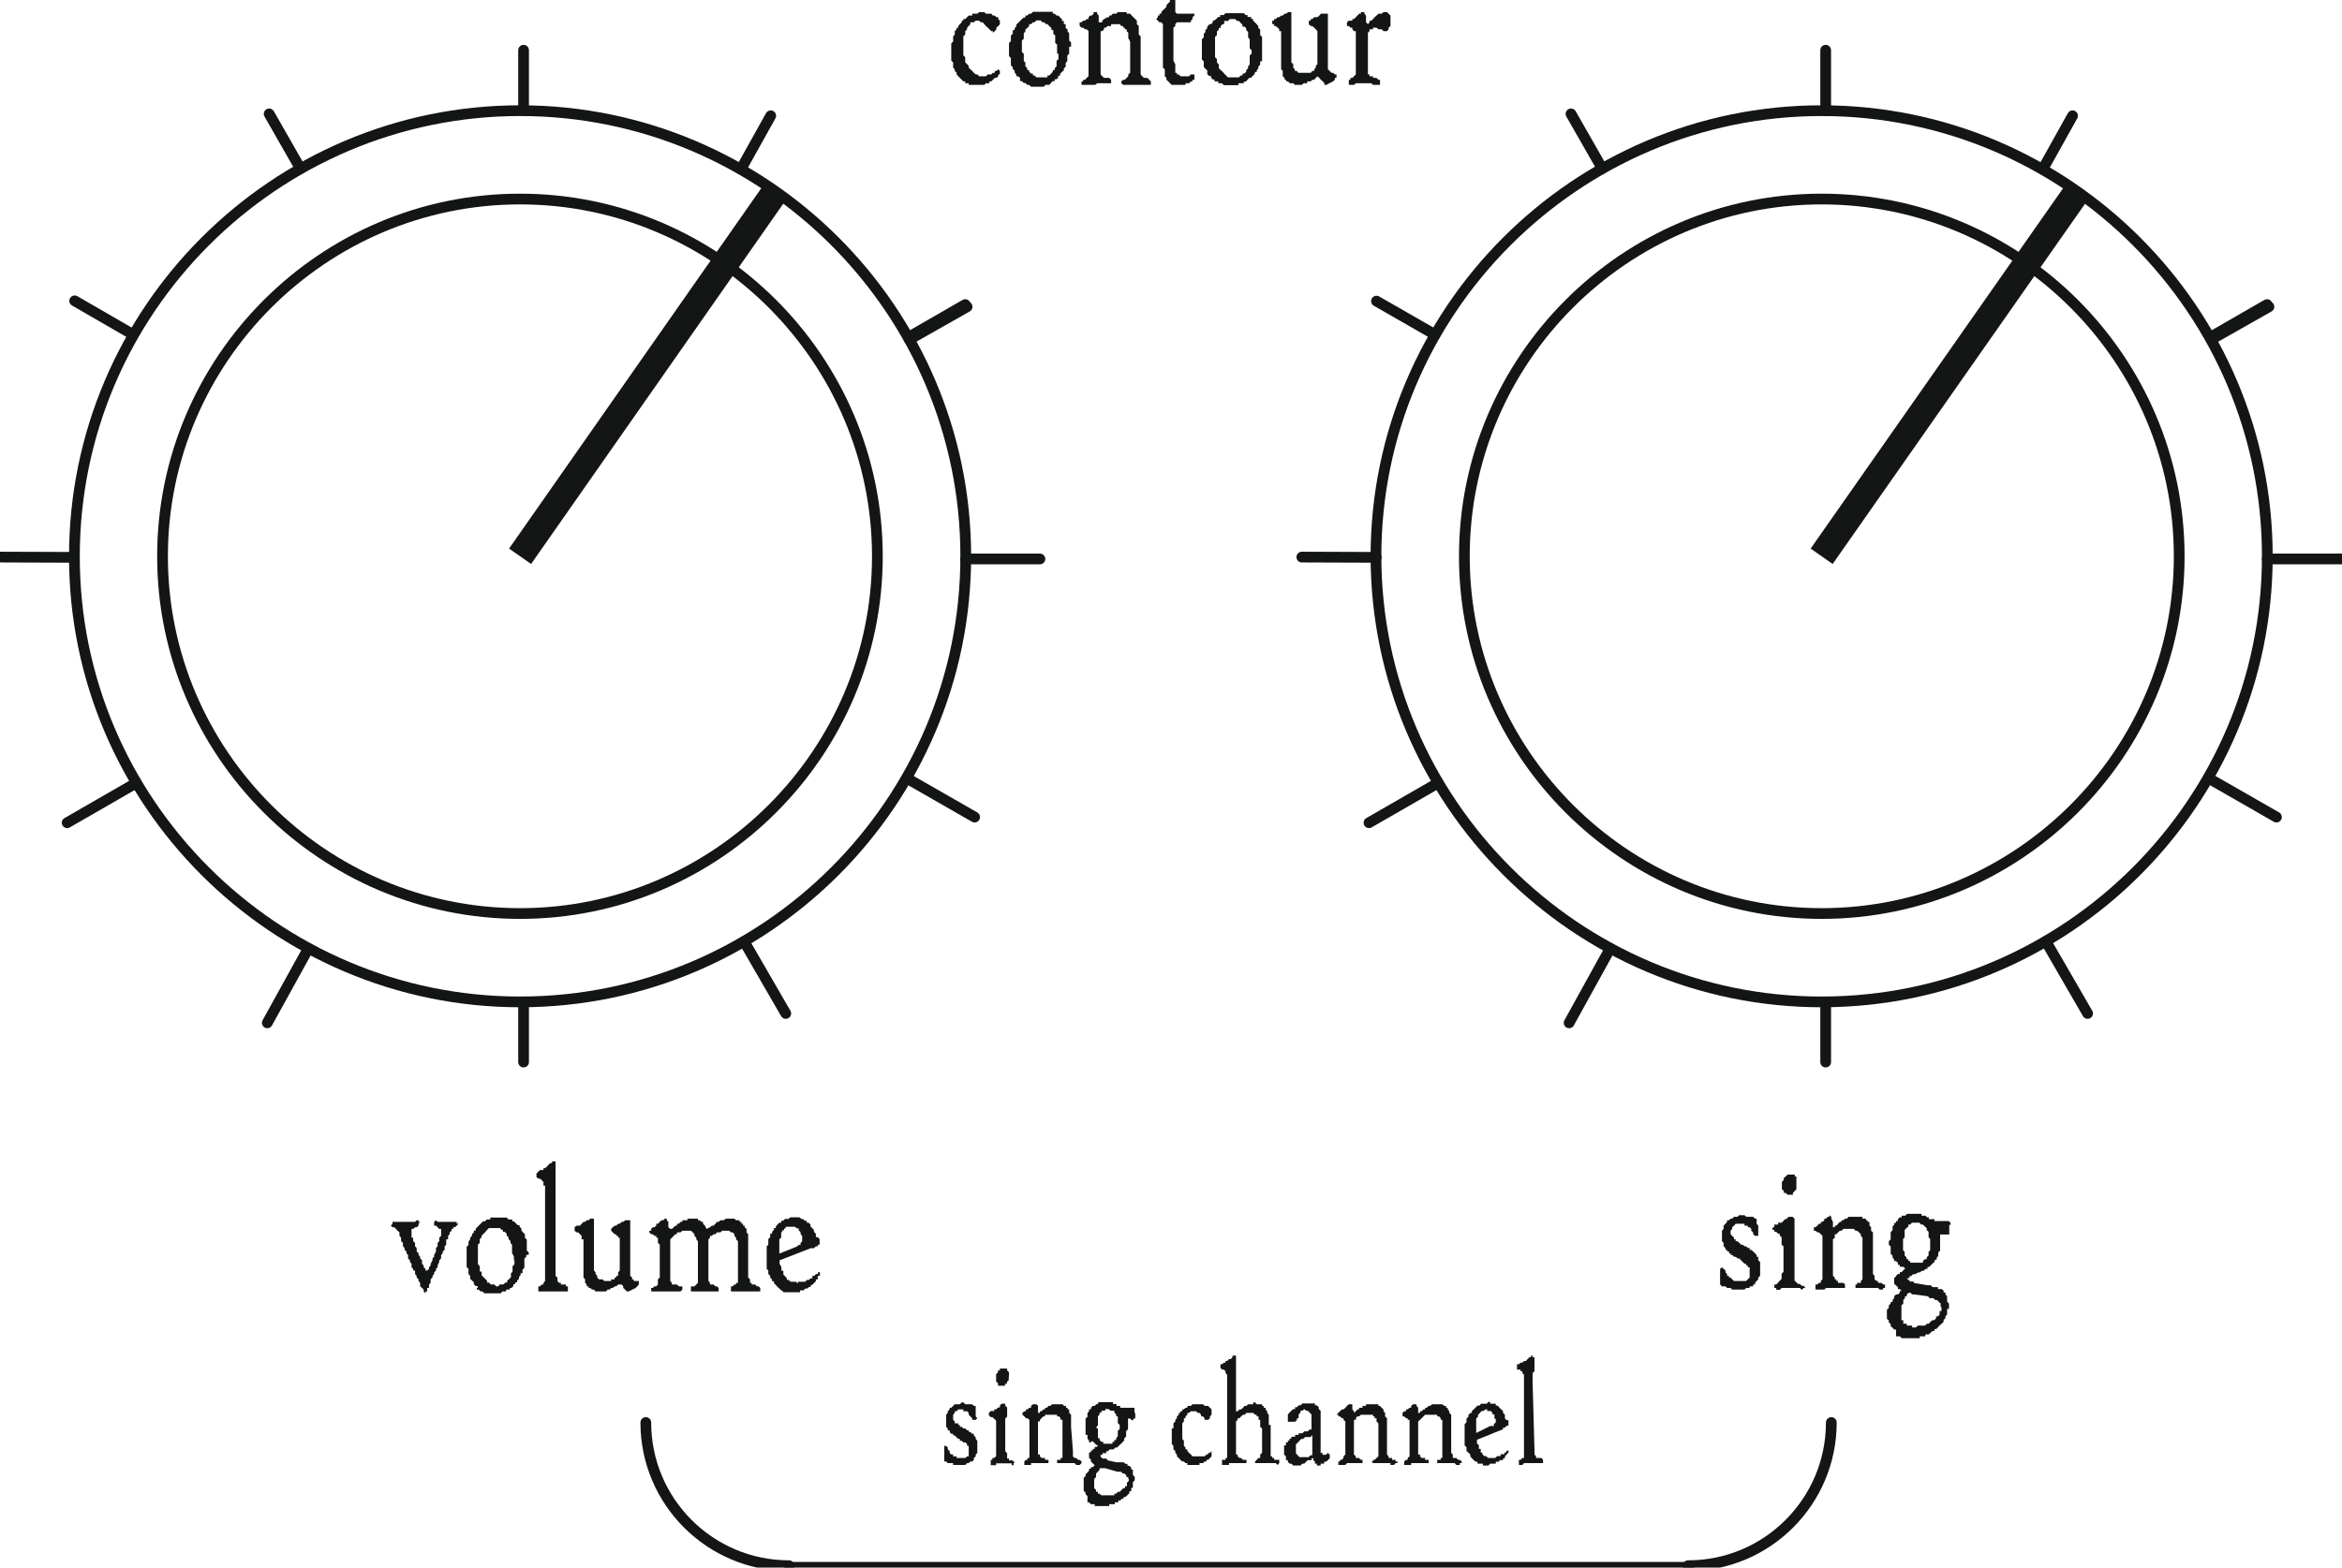 <?xml version="1.0" encoding="utf-8"?>
<!-- Generator: Adobe Illustrator 22.1.0, SVG Export Plug-In . SVG Version: 6.00 Build 0)  -->
<svg version="1.1" id="Capa_1" xmlns="http://www.w3.org/2000/svg" xmlns:xlink="http://www.w3.org/1999/xlink" x="0px" y="0px"
	 viewBox="607.2 52 871.8 583.6" style="enable-background:new 607.2 52 871.8 583.6;" xml:space="preserve">
<style type="text/css">
	.st0{fill:#141515;}
	.st1{fill:none;stroke:#141515;stroke-width:4;stroke-linecap:round;stroke-linejoin:round;stroke-miterlimit:10;}
	.st2{fill:none;stroke:#141515;stroke-width:3.997;stroke-linecap:round;stroke-linejoin:round;stroke-miterlimit:10;}
	.st3{fill:none;stroke:#141515;stroke-width:3.997;stroke-miterlimit:10;}
	.st4{fill:none;stroke:#141515;stroke-width:10.006;stroke-miterlimit:10;}
</style>
<polygon class="st0" points="1262.4,524.4 1262.4,525 1262.4,525.7 1262.4,526.3 1262.4,527 1261.7,527.6 1261.7,528.3 
	1261.1,528.9 1261.1,528.9 1260.5,529.6 1260.5,530.2 1259.8,530.2 1259.8,530.9 1259.1,530.9 1258.5,530.9 1258.5,531.5 
	1257.8,531.5 1257.2,531.5 1256.6,532.1 1256.6,532.1 1255.9,532.1 1255.3,532.1 1254.6,532.1 1254,532.1 1254,532.1 1253.3,532.1 
	1252.7,532.1 1252,532.1 1251.4,531.5 1251.4,531.5 1250.8,531.5 1250.1,531.5 1250.1,531.5 1249.5,530.9 1248.8,530.9 
	1248.2,530.9 1247.5,530.2 1247.5,530.2 1247.5,530.2 1247.5,529.6 1247.5,528.9 1247.5,528.3 1247.5,527.6 1247.5,526.3 
	1247.5,525.7 1247.5,525 1247.5,524.4 1248.2,523.8 1248.2,523.8 1248.2,523.8 1248.8,524.4 1248.8,524.4 1249.5,525 1249.5,525.7 
	1250.1,526.3 1250.1,527 1250.8,527 1250.8,527.6 1251.4,527.6 1252,528.3 1252,528.3 1252.7,528.9 1253.3,528.9 1253.3,528.9 
	1254,528.9 1254.6,528.9 1255.3,528.9 1255.9,528.9 1256.6,528.9 1257.2,528.9 1257.2,528.9 1257.8,528.3 1257.8,528.3 
	1258.5,527.6 1258.5,527 1258.5,527 1258.5,526.3 1258.5,525.7 1258.5,525 1258.5,524.4 1258.5,523.8 1257.8,523.8 1257.8,523.1 
	1257.8,523.1 1257.2,523.1 1257.2,522.5 1256.6,522.5 1255.9,521.8 1255.3,521.2 1255.3,521.2 1254.6,520.5 1254,520.5 
	1253.3,519.9 1252.7,519.9 1252,519.2 1251.4,519.2 1251.4,518.6 1250.8,518.6 1250.8,517.9 1250.1,517.9 1250.1,517.3 
	1249.5,517.3 1249.5,516.6 1249.5,516.6 1248.8,516 1248.8,515.4 1248.8,514.7 1248.2,514.1 1248.2,513.4 1248.2,512.8 
	1248.2,512.1 1248.2,511.5 1248.2,510.8 1248.2,510.2 1248.8,509.5 1248.8,508.9 1248.8,508.3 1249.5,507.6 1249.5,507.6 
	1250.1,506.9 1250.1,506.3 1250.8,506.3 1251.4,505.7 1251.4,505.7 1252,505.7 1252.7,505 1252.7,505 1253.3,505 1254,505 
	1254.6,504.4 1255.3,504.4 1255.3,504.4 1255.9,504.4 1256.6,504.4 1257.2,505 1257.8,505 1257.8,505 1258.5,505 1259.1,505 
	1259.1,505 1259.8,505 1260.5,505.7 1261.1,505.7 1261.1,506.3 1261.1,506.3 1261.1,506.3 1261.1,506.9 1261.1,507.6 1261.7,508.3 
	1261.7,508.9 1261.7,509.5 1261.7,510.8 1261.7,511.5 1261.7,511.5 1261.7,512.1 1261.1,512.1 1261.1,512.1 1260.5,512.1 
	1260.5,512.1 1260.5,512.1 1259.8,511.5 1259.8,510.8 1259.1,510.2 1259.1,509.5 1258.5,508.9 1257.8,508.9 1257.8,508.3 
	1257.2,508.3 1256.6,508.3 1256.6,507.6 1255.9,507.6 1255.3,507.6 1255.3,507.6 1254.6,507.6 1254,507.6 1253.3,507.6 
	1252.7,508.3 1252.7,508.3 1252,508.9 1252,508.9 1252,509.5 1251.4,510.2 1251.4,510.8 1251.4,510.8 1251.4,511.5 1252,512.1 
	1252,512.1 1252.7,512.8 1252.7,513.4 1252.7,513.4 1253.3,513.4 1253.3,514.1 1254,514.1 1254.6,514.7 1254.6,514.7 1255.3,515.4 
	1255.9,515.4 1256.6,516 1257.2,516 1257.8,516.6 1258.5,516.6 1258.5,517.3 1259.1,517.3 1259.8,517.9 1259.8,517.9 1260.5,518.6 
	1260.5,518.6 1261.1,519.2 1261.1,519.9 1261.7,519.9 1261.7,520.5 1261.7,521.2 1262.4,521.8 1262.4,522.5 1262.4,523.1 
	1262.4,523.8 1262.4,524.4 "/>
<path class="st0" d="M1275.9,492.7v0.7v0.6v0.7l-0.6,0.7l0,0l-0.7,0.7v0.7h-0.7h-0.7l0,0h-0.6l0,0l-0.7-0.7h-0.7l0,0v-0.7l-0.7-0.7
	V494v-0.6l0,0v-0.7v-0.7l0.7-0.7v-0.7l0,0l0.7-0.6l0.7-0.7l0,0h0.6l0,0h0.7h0.7h0.7v0.7h0.6v0.6v0.7v0.7V492.7L1275.9,492.7z
	 M1279.2,530.9v0.6h-0.6l0,0l-0.7,0.7l-0.7-0.7l0,0h-0.7h-0.7l0,0h-0.6h-0.7h-0.7h-0.7l0,0h-0.6h-0.7h-0.7h-0.7l0,0l-0.7,0.7l0,0
	h-1.3l0,0v-0.7h-0.7v-0.6v-0.7h0.7l0.7-0.7l0,0l0.6-0.7l0,0l0.7-0.7l0,0v-0.6v-1.3l0.7-0.7l0,0v-9V516l-0.7-0.6v-0.7v-0.7v-0.7l0,0
	v-0.7l-0.7-0.6v-0.7h-0.6l-0.7-0.7h-0.7v-0.7h-0.7v-0.7l0,0l0.7-0.6v-0.7h0.7h0.7v-0.7h0.6h0.7l0.7-0.7l0,0l0.7-0.7h0.7v-0.6h0.6
	V505h0.7l0,0h0.7l0,0l0.7,0.7v0.6l0,0v0.7v0.7v0.7v1.3v0.7v0.7v0.7v0.7v0.6v0.7v0.7v0.7v0.7v0.6v0.7v0.7v0.7v0.6v0.7v1.3v0.7v0.6
	v0.7v0.7v0.7v0.7l0,0v1.3v0.7v0.7l0,0v0.7l0.6,0.6l0,0l0.7,0.7h0.7l0,0l0.7,0.7h0.7l0.6,0.7l0,0V530.9L1279.2,530.9z"/>
<polygon class="st0" points="1308.9,530.9 1308.9,531.5 1308.2,531.5 1308.2,532.1 1307.6,532.1 1306.9,532.1 1306.3,531.5 
	1305.7,531.5 1305,531.5 1304.4,531.5 1303.7,531.5 1303.7,531.5 1303.1,531.5 1302.4,531.5 1301.8,531.5 1301.8,531.5 
	1301.1,531.5 1300.5,531.5 1300.5,531.5 1299.9,531.5 1299.2,531.5 1298.5,531.5 1298.5,531.5 1297.9,531.5 1297.9,531.5 
	1297.9,530.9 1297.9,530.9 1297.9,530.2 1298.5,530.2 1298.5,529.6 1299.2,529.6 1299.9,529.6 1299.9,528.9 1300.5,528.3 
	1300.5,528.3 1300.5,527 1300.5,526.3 1300.5,526.3 1300.5,517.3 1300.5,516 1300.5,515.4 1300.5,514.7 1300.5,514.1 1300.5,513.4 
	1300.5,512.8 1299.9,512.1 1299.9,512.1 1299.9,511.5 1299.2,510.8 1299.2,510.8 1298.5,510.2 1298.5,510.2 1297.9,510.2 
	1297.3,509.5 1297.3,509.5 1296.6,509.5 1296,509.5 1296,509.5 1295.3,509.5 1294.7,509.5 1294,509.5 1293.4,509.5 1293.4,509.5 
	1292.7,510.2 1292.1,510.2 1291.4,510.8 1291.4,510.8 1290.8,511.5 1290.2,511.5 1290.2,512.1 1290.2,512.8 1289.5,513.4 
	1289.5,513.4 1289.5,525.7 1289.5,526.3 1289.5,527 1290.2,527.6 1290.2,528.3 1290.8,528.3 1290.8,528.9 1291.4,528.9 
	1291.4,529.6 1292.1,529.6 1292.7,529.6 1293.4,529.6 1294,530.2 1294,530.2 1294,530.2 1294,531.5 1293.4,531.5 1293.4,531.5 
	1292.7,531.5 1292.1,531.5 1291.4,531.5 1291.4,531.5 1290.8,531.5 1290.2,531.5 1289.5,531.5 1289.5,531.5 1288.9,531.5 
	1288.2,531.5 1287.6,531.5 1286.9,531.5 1286.9,531.5 1286.3,532.1 1285.6,532.1 1285,532.1 1284.3,532.1 1283.7,532.1 
	1283.7,532.1 1283.7,532.1 1283,532.1 1283,531.5 1283,530.9 1283,530.9 1283,530.2 1283.7,530.2 1284.3,529.6 1285,529.6 
	1285,529.6 1285,528.9 1285.6,528.3 1285.6,527.6 1285.6,527 1285.6,526.3 1285.6,525 1285.6,515.4 1285.6,514.1 1285.6,513.4 
	1285.6,512.8 1285.6,512.1 1285,511.5 1285,511.5 1285,511.5 1285,511.5 1284.3,510.8 1283.7,510.8 1283,510.2 1283,510.2 
	1282.4,510.2 1282.4,509.5 1282.4,508.9 1283,508.9 1283.7,508.3 1283.7,508.3 1284.3,507.6 1285,507.6 1285,506.9 1285.6,506.9 
	1286.3,506.3 1286.3,505.7 1286.9,505.7 1287.6,505 1288.2,505 1288.2,504.4 1288.2,504.4 1288.9,505 1288.9,505 1288.9,505.7 
	1289.5,506.9 1289.5,506.9 1289.5,507.6 1289.5,508.3 1289.5,508.9 1290.2,508.9 1290.2,508.9 1290.2,508.9 1290.2,508.3 
	1290.8,508.3 1291.4,507.6 1292.1,506.9 1292.7,506.9 1292.7,506.3 1293.4,506.3 1294,505.7 1294.7,505.7 1294.7,505.7 1295.3,505 
	1296,505 1296.6,505 1296.6,505 1297.3,505 1297.9,505 1297.9,505 1298.5,505 1299.2,505 1299.2,505 1299.9,505 1300.5,505 
	1300.5,505.7 1301.1,505.7 1301.8,505.7 1301.8,506.3 1302.4,506.3 1302.4,506.9 1303.1,506.9 1303.1,507.6 1303.1,508.3 
	1303.7,508.9 1303.7,508.9 1303.7,509.5 1303.7,510.2 1304.4,510.8 1304.4,511.5 1304.4,512.1 1304.4,512.8 1304.4,513.4 
	1304.4,514.7 1304.4,514.7 1304.4,525.7 1304.4,526.3 1305,527 1305,527.6 1305,528.3 1305.7,528.9 1305.7,528.9 1306.3,528.9 
	1306.3,529.6 1306.9,529.6 1307.6,529.6 1308.2,530.2 1308.9,530.2 1308.9,530.9 1308.9,530.9 "/>
<path class="st0" d="M1332.8,508.9v1.3v0.7v0.7h-0.7l0,0h-0.6l0,0h-0.7h-0.7h-0.7l0,0l0,0v0.7v0.6l0,0v0.7v1.3l0,0v0.7v0.6v0.7v0.7
	l-0.7,0.7v0.6l0,0v0.7l-0.6,0.7v0.7h-0.7v0.7l-0.7,0.6l0,0l-0.7,0.7l0,0l-0.7,0.7h-0.6v0.7h-0.7l-0.7,0.7h-0.7l-0.7,0.6l0,0h-0.6
	l-1.3,0.7h-0.7l0,0l-0.7,0.7h-0.6v0.7l0,0h-0.7l0,0v0.7h0.7v0.6h0.6h0.7l0.7,0.7h0.7l0,0l3.9,0.7h0.6h0.7l0.7,0.7h0.7h0.7h0.6v0.7
	h0.7l0,0h0.7l0.7,0.6v0.7h0.7v0.7l0.6,0.7v0.6v0.7v0.7l0.7,0.7v0.7l0,0v0.6v0.7h-0.7v0.7v0.7v0.7l-0.6,0.6v0.7l0,0l-0.7,0.7v0.7
	l-0.7,0.7l-0.7,0.6l0,0l-0.7,0.7l-0.6,0.7l0,0h-0.7v0.7h-0.7l-0.7,0.6l0,0l-0.7,0.7h-0.6h-0.7v0.7h-0.7h-0.7h-0.7v0.7h-0.6h-0.7
	h-0.7h-0.7l0,0h-0.7h-0.6l0,0h-0.7h-0.7h-0.7h-0.6l0,0l-0.7-0.7h-0.7h-0.7V547h-0.7l-0.6-0.7l0,0l0,0l-0.7-0.6v-0.7l-0.7-0.7v-0.7
	l0,0l-0.7-0.6v-0.7v-0.7v-0.7v-0.7v-0.6l0.7-0.7l0,0v-0.7V538l0.7-0.7v-0.6h0.7V536l0.6-0.7v-0.7l0.7-0.7h0.7l0.7-0.6v-0.7h0.7
	l-0.7-0.7h-0.7v-0.7l-0.7-0.6l0,0l-0.7-0.7v-0.7v-0.7v-0.7l0,0l0.7-0.6V527l0,0l0.7-0.7h0.7v-0.7h0.7l0.6-0.7l0.7-0.6h0.7h-0.7
	l-0.7-0.7h-0.6h-0.7v-0.7h-0.7v-0.7l-0.7-0.7h-0.7v-0.6l0,0l-0.6-0.7v-0.7l-0.7-0.7v-0.7l0,0v-0.6v-0.7v-0.7l-0.7-0.7v-0.6v-0.7
	l0.7-0.7v-0.7v-0.7v-0.6v-0.7l0.7-0.7v-0.7v-0.7l0.6-0.6v-0.7h0.7v-0.7h0.7v-0.7l0.7-0.7h0.7v-0.6h0.6h0.7l0.7-0.7l0,0h0.7h0.6h0.7
	h0.7l0,0h0.7l0,0h0.7h0.6h0.7v0.7h0.7h0.7l0.7,0.6l0,0h0.6v0.7h0.7h0.7h0.7v0.7h0.7h0.6h0.7l0,0h2.6h0.7l0,0l0,0l0.7,0.7v0.7H1332.8
	L1332.8,508.9z M1325.7,515.4v-0.7v-0.7v-0.7l-0.6-0.7v-0.6v-0.7v-0.7l-0.7-0.7v-0.7l0,0l-0.7-0.6l0,0l-0.7-0.7l0,0h-0.7l-0.6-0.7
	l0,0h-0.7h-0.7l0,0h-0.7h-0.7l0,0l-0.6,0.7l0,0h-0.7v0.7l-0.7,0.6l0,0l-0.7,0.7v0.7v0.7v0.7v0.6l-0.6,0.7v0.7v0.7l0,0v1.3v0.7v0.7
	l0.6,0.7v0.6v0.7l0,0l0.7,0.7v0.7h0.7v0.7h0.7v0.6h0.6h0.7l0,0h0.7h0.7l0,0h0.7h0.6h0.7v-0.6l0.7-0.7h0.7l0,0v-0.7l0.7-0.7v-0.7
	v-0.6l0.6-0.7v-0.7V516V515.4L1325.7,515.4z M1329.6,538.6V538l0,0v-0.7l-0.7-0.6l0,0l-0.6-0.7h-0.7l0,0l-0.7-0.7h-0.7h-0.7
	l-0.6-0.7l-5.2-0.7h-0.7l0,0l-0.6-0.6h-0.7l-0.7,0.6v0.7h-0.7v0.7l-0.6,0.7v0.7v0.6l-0.7,0.7v0.7v0.7v0.7v0.6l0,0v0.7v0.7v0.7v0.7
	h0.7v0.6v0.7h0.6h0.7v0.7h0.7h0.7h0.6v0.7h0.7h0.7l0.7-0.7h0.7h0.6l0,0h0.7h0.7l0.7-0.7l0,0h0.7l0.6-0.7l0,0l0.7-0.6h0.7l0.7-0.7
	v-0.7h0.7l0.6-0.7v-0.7v-0.6h0.7v-0.7V538.6L1329.6,538.6L1329.6,538.6z"/>
<polygon class="st0" points="777.9,507.6 777.2,508.3 777.2,508.3 776.5,508.9 775.9,508.9 775.9,509.5 775.3,509.5 775.3,510.2 
	774.6,510.8 774.6,511.5 774,512.1 774,512.1 774,512.8 774,513.4 773.3,513.4 773.3,514.1 773.3,514.7 773.3,515.4 772.7,516 
	772.7,516.6 772.7,517.3 772,517.9 772,518.6 771.4,519.2 771.4,519.9 771.4,520.5 770.7,521.2 770.7,521.8 770.1,523.1 
	770.1,523.8 769.5,524.4 769.5,525 768.8,525.7 768.8,526.3 768.2,527 768.2,527.6 767.5,528.3 767.5,528.9 767.5,529.6 
	766.9,530.2 766.9,530.9 766.9,531.5 766.2,531.5 766.2,532.1 766.2,532.8 765.6,532.8 765.6,533.5 765.6,533.5 764.9,532.8 
	764.9,532.8 764.9,532.1 764.3,531.5 764.3,531.5 763.6,530.9 763.6,530.2 763.6,529.6 763,528.9 763,528.3 762.3,527.6 762.3,527 
	761.7,526.3 761.7,525.7 761.7,525 761,525 761,524.4 760.4,523.8 760.4,523.1 760.4,522.5 759.8,521.8 759.8,521.2 759.1,520.5 
	759.1,519.9 759.1,519.2 758.5,518.6 758.5,517.9 757.8,517.3 757.8,517.3 757.8,516.6 757.2,516 757.2,515.4 757.2,514.7 
	756.5,514.1 756.5,513.4 756.5,512.8 755.9,512.1 755.9,512.1 755.9,510.8 755.2,510.2 755.2,510.2 754.6,509.5 754.6,509.5 
	754.6,509.5 754,508.9 753.3,508.9 752.7,508.3 752.7,508.3 753.3,507.6 753.3,506.9 754,506.9 754,506.9 754,506.9 754.6,506.9 
	755.2,506.9 755.9,506.9 755.9,506.9 756.5,506.9 757.2,506.9 757.8,506.9 758.5,506.9 759.1,506.9 759.8,506.9 760.4,506.9 
	761,506.9 761.7,506.9 761.7,506.9 762.3,506.3 762.3,506.3 762.3,506.3 763,506.3 763,506.9 763.6,506.9 763,507.6 763,508.3 
	762.3,508.9 762.3,508.9 761.7,508.9 761,509.5 760.4,509.5 760.4,510.2 760.4,510.2 760.4,510.8 760.4,511.5 760.4,512.1 
	760.4,512.1 760.4,512.8 761,512.8 761,513.4 761,514.1 761.7,514.7 761.7,515.4 761.7,516 762.3,516.6 762.3,517.3 762.3,517.9 
	763,518.6 763,519.2 763.6,519.9 763.6,520.5 764.3,521.2 764.3,522.5 764.9,523.1 764.9,523.8 765.6,524.4 765.6,525 766.2,525 
	766.2,525.7 766.2,525.7 766.2,525.7 766.2,525.7 766.2,525 766.2,525 766.9,524.4 766.9,523.8 767.5,523.1 767.5,522.5 
	768.2,521.2 768.2,520.5 768.8,519.9 768.8,519.2 769.5,517.9 769.5,517.3 769.5,516.6 770.1,516 770.1,515.4 770.1,514.7 
	770.7,514.1 770.7,513.4 770.7,513.4 770.7,512.8 771.4,512.1 771.4,511.5 771.4,510.8 771.4,510.8 771.4,510.2 771.4,509.5 
	770.7,509.5 770.1,508.9 770.1,508.9 769.5,508.3 768.8,508.3 768.8,507.6 768.8,507.6 768.8,506.9 769.5,506.3 769.5,506.3 
	770.1,506.9 770.7,506.9 770.7,506.9 771.4,506.9 772,506.9 772.7,506.9 773.3,506.9 774,506.9 774.6,506.9 775.3,506.9 
	775.9,506.9 775.9,506.9 776.5,506.9 776.5,506.9 777.2,506.9 777.2,507.6 777.9,507.6 "/>
<path class="st0" d="M803.1,519.2v0.7l-0.7,0.7v0.7v0.6v0.7v0.7v0.7l-0.7,0.7v0.6v0.7h-0.7v0.7l-0.6,0.7v0.7l-0.7,0.6v0.7h-0.7v0.7
	h-0.7v0.7l-0.7,0.7h-0.6v0.6h-0.7h-0.7v0.7h-0.7h-0.7l-0.6,0.7l0,0h-0.7h-0.7h-0.7h-0.7l0,0h-0.6h-0.7h-0.7l0,0h-0.7h-0.6l-0.7-0.7
	h-0.7l0,0l-0.7-0.7h-0.7v-0.6H785v-0.7h-0.7l-0.7-0.7l0,0v-0.7l-0.7-0.7l0,0l-0.7-0.6V527l-0.6-0.7v-0.7V525v-0.6l-0.7-0.7v-0.7
	v-0.7v-0.7v-0.6v-0.7v-0.7v-0.7v-0.7v-0.6v-0.7v-0.7l0.7-0.7v-0.6v-0.7l0,0l0.6-0.7v-0.7l0.7-0.7v-0.6l0.7-0.7v-0.7h0.7v-0.7l0,0
	l0.7-0.7l0,0l0.6-0.6l0.7-0.7l0,0l0.7-0.7h0.7l0,0l0.7-0.7h0.6h0.7v-0.7h0.7h0.7h0.6h0.7l0,0l0,0h0.7h0.7h0.7h0.6h0.7l0.7,0.7l0,0
	h0.7h0.7v0.7h0.6l0.7,0.7l0,0l0.7,0.7h0.7v0.6l0,0l0.7,0.7v0.7l0.6,0.7l0,0l0.7,0.7v0.6v0.7l0.7,0.7v0.7v0.7v0.6v0.7v0.7v0.7
	l0.7,0.6V519.2L803.1,519.2z M798.5,521.2v-0.7v-0.7l-0.7-1.3v-0.6v-0.7v-0.7V516v-0.6l-0.6-0.7v-0.7l0,0l-0.7-0.7v-0.7l0,0
	l-0.7-0.6v-0.7l-0.7-0.7h-0.7v-0.7H794l-0.7-0.7l0,0h-0.7h-0.7h-0.7l0,0h-0.6l0,0h-0.7h-0.7l-0.7,0.7l0,0l-0.6,0.7l0,0l-0.7,0.7l0,0
	l-0.7,0.7v0.6l-0.7,0.7v0.7v0.7l-0.7,0.7v0.6v0.7v0.7v0.7v0.6v0.7v1.3v0.7v0.6v0.7l0.7,0.7v0.7v0.7v0.6h0.7v0.7v0.7l0.7,0.7l0,0
	l0.7,0.7l0,0l0.6,0.6v0.7h0.7l0.7,0.7l0,0h0.7h0.6l0.7,0.7l0,0h0.7l0.7-0.7h0.7h0.6l0,0l0.7-0.7h0.7v-0.7l0.7-0.6l0,0l0.7-0.7v-0.7
	v-0.7l0.6-0.7v-0.6v-0.7v-0.7l0.7-0.7v-0.7V521.2L798.5,521.2L798.5,521.2z"/>
<polygon class="st0" points="818.6,531.5 818.6,532.1 818.6,532.8 817.9,532.8 817.9,532.8 817.3,532.8 816.6,532.8 816.6,532.8 
	816,532.8 815.3,532.8 814.7,532.8 814.7,532.8 814,532.8 813.4,532.8 812.7,532.8 812.1,532.8 811.4,532.8 811.4,532.8 
	810.8,532.8 810.1,532.8 809.5,532.8 808.9,532.8 808.2,532.8 807.6,532.8 807.6,532.8 807.6,532.1 807.6,531.5 807.6,531.5 
	807.6,530.9 808.2,530.9 808.9,530.2 809.5,530.2 809.5,529.6 809.5,529.6 810.1,528.9 810.1,528.3 810.1,527.6 810.1,527 
	810.1,496.6 810.1,496 810.1,494.7 810.1,494 810.1,493.4 809.5,493.4 809.5,492.7 809.5,492.7 809.5,492.1 808.9,491.4 
	808.9,491.4 808.2,490.8 807.6,490.8 807.6,490.8 806.9,490.2 806.9,489.5 806.9,489.5 806.9,488.9 806.9,488.9 807.6,488.2 
	807.6,488.2 808.2,487.6 808.9,487.6 809.5,487.6 809.5,486.9 810.1,486.9 810.8,486.3 810.8,486.3 811.4,485.6 812.1,485 
	812.7,485 812.7,484.4 813.4,484.4 813.4,484.4 814,484.4 814,485 814,485.6 814,486.3 814,486.3 814,486.9 814,487.6 814,488.2 
	814,489.5 814,489.5 814,490.2 814,490.8 814,491.4 814,492.1 814,493.4 814,494 814,494.7 814,495.3 814,496 814,496 814,526.3 
	814,527 814.7,527.6 814.7,528.3 814.7,528.9 815.3,529.6 815.3,529.6 816,529.6 816,530.2 816.6,530.2 817.3,530.2 817.9,530.2 
	817.9,530.9 818.6,530.9 818.6,531.5 818.6,531.5 "/>
<polygon class="st0" points="845,529.6 845,530.2 845,530.2 844.4,530.9 844.4,530.9 843.8,531.5 841.2,532.8 841.2,532.8 
	841.2,532.8 840.5,532.8 840.5,532.8 839.9,532.1 839.2,531.5 839.2,530.9 838.6,530.2 837.9,530.2 837.9,530.2 837.9,530.2 
	837.3,530.2 837.3,530.2 836.6,530.9 836,530.9 835.3,531.5 834.7,531.5 834.1,532.1 834.1,532.1 833.4,532.1 832.8,532.8 
	832.1,532.8 832.1,532.8 831.5,532.8 831.5,532.8 830.8,532.8 830.2,532.8 829.5,532.8 828.9,532.8 828.3,532.1 827.6,532.1 
	827.6,532.1 826.9,531.5 826.3,531.5 826.3,531.5 826.3,530.9 825.6,530.9 825.6,530.2 825.6,530.2 825,529.6 825,528.9 825,528.3 
	825,528.3 824.4,527.6 824.4,526.3 824.4,525.7 824.4,525 824.4,524.4 824.4,523.8 824.4,516.6 824.4,516 824.4,514.7 824.4,514.1 
	824.4,513.4 823.7,513.4 823.7,512.8 823.7,512.1 823.1,511.5 823.1,511.5 822.4,510.8 821.8,510.8 821.8,510.8 821.1,510.2 
	821.1,509.5 821.1,509.5 821.1,508.9 821.8,508.3 822.4,508.3 823.1,508.3 823.7,507.6 823.7,507.6 824.4,506.9 825,506.9 
	825,506.9 825.6,506.3 826.3,506.3 826.9,505.7 826.9,505.7 827.6,505.7 828.3,505.7 828.3,506.3 828.3,506.9 828.3,507.6 
	828.3,510.8 828.3,510.8 828.3,511.5 828.3,512.1 828.3,512.8 828.3,514.1 828.3,514.7 828.3,515.4 828.3,516 828.3,516.6 
	828.3,517.3 828.3,517.9 828.3,521.8 828.3,522.5 828.3,523.8 828.3,524.4 828.3,525 828.9,525.7 828.9,526.3 828.9,526.3 
	829.5,527 829.5,527.6 829.5,527.6 830.2,528.3 830.8,528.3 830.8,528.3 831.5,528.3 832.1,528.9 832.8,528.9 833.4,528.9 
	833.4,528.9 834.1,528.9 834.7,528.9 834.7,528.3 835.3,528.3 836,528.3 836,527.6 836.6,527.6 836.6,527 837.3,527 837.3,526.3 
	837.3,525.7 837.9,525 837.9,524.4 837.9,523.8 837.9,523.1 837.9,522.5 837.9,516.6 837.9,516 837.9,514.7 837.9,514.1 
	837.9,513.4 837.9,512.8 837.3,512.8 837.3,512.8 837.3,512.1 836.6,512.1 836.6,511.5 836,511.5 835.3,510.8 835.3,510.8 
	834.7,510.2 834.7,510.2 834.7,509.5 834.7,509.5 835.3,508.9 835.3,508.9 836,508.3 836.6,508.3 837.3,507.6 837.9,507.6 
	838.6,506.9 839.2,506.9 839.9,506.3 839.9,506.3 840.5,506.3 840.5,506.3 841.2,506.3 841.2,506.3 841.2,506.3 841.8,506.3 
	841.8,506.9 841.8,507.6 841.8,507.6 841.8,508.3 841.8,508.9 841.8,510.2 841.8,510.8 841.8,511.5 841.8,512.8 841.8,513.4 
	841.8,514.1 841.8,514.7 841.8,515.4 841.8,516 841.8,516.6 841.8,517.3 841.8,517.9 841.8,526.3 841.8,527 841.8,527 842.5,527.6 
	842.5,528.3 843.1,528.3 843.1,528.9 843.8,528.9 844.4,528.9 845,528.9 845,529.6 845,529.6 "/>
<polygon class="st0" points="890.2,531.5 890.2,532.1 890.2,532.8 889.6,532.8 889,532.8 888.3,532.8 887.7,532.8 887.7,532.8 
	887,532.8 886.4,532.8 885.7,532.8 885.1,532.8 884.4,532.8 884.4,532.8 883.8,532.8 883.2,532.8 882.5,532.8 882.5,532.8 
	881.9,532.8 881.2,532.8 880.6,532.8 880.6,532.8 879.9,532.8 879.3,532.8 879.3,532.1 879.3,532.1 879.3,531.5 879.3,530.9 
	879.3,530.9 879.9,530.9 880.6,530.2 880.6,530.2 881.2,530.2 881.2,529.6 881.9,529.6 881.9,528.9 881.9,528.3 881.9,527.6 
	881.9,527 881.9,517.9 881.9,517.3 881.9,516 881.9,515.4 881.9,514.7 881.9,514.1 881.2,513.4 881.2,513.4 881.2,512.8 
	880.6,512.1 880.6,511.5 880.6,511.5 879.9,510.8 879.3,510.8 879.3,510.8 878.6,510.2 878.6,510.2 878,510.2 877.3,510.2 
	876.7,510.2 876,510.2 876,510.2 875.4,510.8 874.7,510.8 874.1,510.8 874.1,510.8 873.5,511.5 872.8,511.5 872.2,512.1 
	871.5,512.1 871.5,512.8 870.9,513.4 870.9,513.4 870.9,513.4 870.9,527 870.9,527.6 870.9,528.9 870.9,528.9 871.5,529.6 
	871.5,529.6 871.5,530.2 872.2,530.2 872.8,530.2 873.5,530.9 874.1,530.9 874.1,530.9 874.7,531.5 874.7,531.5 874.7,531.5 
	874.7,532.1 874.7,532.8 874.1,532.8 874.1,532.8 873.5,532.8 872.8,532.8 872.8,532.8 872.2,532.8 871.5,532.8 871.5,532.8 
	870.9,532.8 870.2,532.8 869.6,532.8 868.9,532.8 868.9,532.8 868.3,532.8 867.7,532.8 867,532.8 866.4,532.8 865.7,532.8 
	865.7,532.8 865.1,532.8 864.4,532.8 864.4,532.8 864.4,532.1 864.4,532.1 864.4,531.5 864.4,530.9 865.1,530.9 865.7,530.9 
	865.7,530.9 866.4,530.2 866.4,530.2 867,529.6 867,528.9 867,528.3 867,527.6 867,527 867,517.9 867,517.3 867,516 867,515.4 
	867,514.7 867,514.1 866.4,513.4 866.4,512.8 866.4,512.8 865.7,512.1 865.7,512.1 865.7,511.5 865.1,510.8 865.1,510.8 
	864.4,510.2 863.8,510.2 863.1,510.2 863.1,510.2 862.5,510.2 861.8,510.2 861.2,510.2 861.2,510.2 860.5,510.8 859.9,510.8 
	859.2,510.8 859.2,511.5 858.6,511.5 858.6,511.5 858,512.1 857.3,512.8 857.3,512.8 856.7,513.4 856.7,514.1 856.7,514.1 
	856.7,514.7 856.7,527 856.7,527.6 856.7,528.3 856.7,528.9 857.3,529.6 857.3,529.6 857.3,530.2 858,530.2 858.6,530.2 
	859.2,530.2 859.9,530.9 859.9,530.9 860.5,530.9 861.2,530.9 861.2,531.5 861.2,532.1 860.5,532.8 859.9,532.8 859.2,532.8 
	858.6,532.8 858,532.8 857.3,532.8 856.7,532.8 856,532.8 856,532.8 855.4,532.8 854.7,532.8 854.1,532.8 853.4,532.8 853.4,532.8 
	852.8,532.8 852.1,532.8 852.1,532.8 851.5,532.8 851.5,532.8 850.8,532.8 850.2,532.8 850.2,532.8 849.6,532.8 849.6,532.8 
	849.6,532.1 849.6,532.1 849.6,531.5 850.2,531.5 850.8,530.9 851.5,530.9 851.5,530.9 852.1,530.2 852.1,529.6 852.1,529.6 
	852.1,528.3 852.8,527.6 852.8,527 852.8,516.6 852.8,515.4 852.1,514.7 852.1,514.1 852.1,513.4 852.1,512.8 851.5,512.8 
	851.5,512.1 850.8,512.1 850.8,512.1 850.2,511.5 849.6,511.5 849.6,511.5 849.6,511.5 848.9,510.8 848.9,510.2 848.9,510.2 
	849.6,510.2 849.6,509.5 850.2,508.9 850.8,508.9 851.5,508.3 851.5,507.6 852.1,507.6 852.8,506.9 853.4,506.3 854.1,506.3 
	854.7,505.7 854.7,505.7 854.7,505.7 855.4,505.7 855.4,505.7 855.4,506.3 856,506.9 856,507.6 856,508.9 856.7,509.5 856.7,509.5 
	856.7,509.5 856.7,509.5 857.3,509.5 858,508.9 858,508.9 858.6,508.3 859.2,508.3 859.2,507.6 859.9,507.6 860.5,506.9 
	860.5,506.9 861.2,506.9 861.2,506.3 861.8,506.3 862.5,506.3 863.1,506.3 863.1,505.7 863.8,505.7 864.4,505.7 865.1,505.7 
	865.1,505.7 865.7,505.7 866.4,505.7 867,505.7 867,506.3 867.7,506.3 868.3,506.9 868.3,506.9 868.9,506.9 868.9,507.6 
	869.6,508.3 869.6,508.3 870.2,509.5 870.2,509.5 870.2,509.5 871.5,508.9 871.5,508.9 872.2,508.3 872.8,508.3 873.5,507.6 
	873.5,507.6 874.1,506.9 874.7,506.9 874.7,506.9 875.4,506.3 876,506.3 876.7,506.3 876.7,506.3 877.3,505.7 878,505.7 
	878.6,505.7 878.6,505.7 879.3,505.7 879.3,505.7 879.9,505.7 880.6,505.7 881.2,506.3 881.2,506.3 881.9,506.3 882.5,506.3 
	882.5,506.9 883.2,506.9 883.2,507.6 883.8,507.6 883.8,508.3 884.4,508.3 884.4,508.9 885.1,509.5 885.1,509.5 885.1,510.2 
	885.1,510.8 885.7,511.5 885.7,512.1 885.7,512.8 885.7,513.4 885.7,514.1 885.7,514.7 885.7,515.4 885.7,516 885.7,527 
	885.7,527.6 886.4,528.3 886.4,528.9 886.4,529.6 886.4,529.6 887,529.6 887,530.2 887.7,530.2 888.3,530.2 889,530.9 889.6,530.9 
	890.2,531.5 890.2,531.5 890.2,531.5 "/>
<path class="st0" d="M911.6,527v0.7l0,0v0.6h-0.7v0.7l-0.7,0.7l-0.7,0.7H909v0.7h-0.6l-0.7,0.6h-0.7l0,0l-0.7,0.7h-0.7h-0.6v0.7
	h-0.7h-0.7h-0.7l0,0h-0.6h-0.7l0,0h-0.7h-0.7l0,0h-0.7h-0.6l-0.7-0.7l0,0H898l-0.7-0.7l0,0l-0.7-0.6l-0.6-0.7l0,0l-0.7-0.7l0,0v-0.7
	h-0.7v-0.7l-0.7-0.6V527l-0.7-0.7v-0.7V525l0,0l-0.6-0.6v-0.7v-1.3v-0.7v-0.6v-0.7v-0.7v-0.7v-0.7v-0.6v-0.7v-0.7V516l0.6-0.6v-0.7
	v-0.7v-0.7l0.7-0.7v-0.6v-0.7h0.7v-0.7l0.7-0.7v-0.7h0.7v-0.6l0.6-0.7l0,0l0.7-0.7h0.7v-0.7h0.7l0.7-0.7l0,0h0.6h0.7l0.7-0.6l0,0
	h0.7h0.7h0.6l0,0h0.7h0.7l0.7,0.6l0,0h0.6l0.7,0.7h0.7v0.7h0.7l0.7,0.7v0.7l0.6,0.6l0,0l0.7,0.7v0.7l0.7,0.7v0.7l0,0v0.6h0.7l0,0
	l0.7,0.7v0.7l0,0v0.7v0.7h-0.7v0.6h-0.7l-0.7,0.7H909l-11.6,4.5v0.6v0.7l0.7,1.3v0.7v0.6h0.7v0.7v0.7l0.7,0.7l0,0l0.6,0.7v0.6h0.7
	l0,0l0.7,0.7h0.7l0,0h0.7h0.6l0.7,0.7v-0.7h0.7h0.7l0,0h0.6h0.7l0.7-0.7l0,0h0.7l0.7-0.6h0.6V527h0.7l0.7-0.7h0.7v-0.7h0.7v0.7V527
	L911.6,527L911.6,527z M905.8,513.4v-0.7v-0.6l-0.6-0.7v-0.7l-0.7-0.7l0,0v-0.7h-0.7l-0.7-0.6h-0.6l0,0h-0.7l0,0h-0.7h-0.7l0,0h-0.7
	v0.6h-0.6v0.7h-0.7v0.7H898v0.7v0.7v0.6l-0.7,0.7v0.7v0.7v0.7v0.6v0.7v1.3v0.6l6.5-2.6l0.7-0.6h0.7v-0.7l0.6-0.7V513.4L905.8,513.4
	L905.8,513.4z"/>
<polygon class="st0" points="971,590.9 971,591.6 971,592.2 971,592.2 971,592.9 970.4,593.5 970.4,594.2 970.4,594.2 969.7,594.8 
	969.7,595.5 969.7,595.5 969.1,596.1 969.1,596.1 968.4,596.1 967.8,596.7 967.8,596.7 967.2,596.7 967.2,596.7 966.5,597.4 
	965.8,597.4 965.8,597.4 965.2,597.4 964.5,597.4 964.5,597.4 963.9,597.4 963.3,597.4 963.3,597.4 962.6,597.4 962,597.4 
	962,596.7 961.3,596.7 960.7,596.7 960.7,596.7 960,596.7 959.4,596.1 959.4,596.1 958.7,596.1 958.7,596.1 958.7,595.5 
	958.7,595.5 958.7,594.8 958.7,594.2 958.7,593.5 958.7,592.9 958.7,592.2 958.7,590.9 958.7,590.9 958.7,590.3 959.4,590.3 
	959.4,590.3 960,590.9 960,590.9 960,591.6 960.7,592.2 960.7,592.2 960.7,592.9 961.3,593.5 961.3,593.5 962,593.5 962,594.2 
	962.6,594.2 963.3,594.2 963.3,594.8 963.9,594.8 963.9,594.8 964.5,594.8 965.2,594.8 965.8,594.8 965.8,594.8 966.5,594.8 
	967.2,594.2 967.2,594.2 967.8,594.2 967.8,593.5 967.8,593.5 967.8,592.9 967.8,592.2 967.8,592.2 967.8,591.6 967.8,590.9 
	967.8,590.3 967.2,590.3 967.2,590.3 967.2,589.6 967.2,589.6 966.5,589 966.5,589 965.8,589 965.2,588.4 964.5,588.4 964.5,587.7 
	963.9,587.7 963.3,587.1 963.3,587.1 962.6,586.4 962,586.4 962,585.8 961.3,585.8 961.3,585.8 960.7,585.1 960.7,585.1 
	960.7,584.5 960.7,584.5 960,584.5 960,583.8 959.4,583.2 959.4,583.2 959.4,582.5 959.4,581.9 959.4,581.2 959.4,580.6 959.4,580 
	959.4,579.3 959.4,579.3 959.4,578.7 960,578 960,577.4 960,577.4 960.7,576.7 960.7,576.1 961.3,576.1 961.3,576.1 962,575.4 
	962,575.4 962.6,574.8 962.6,574.8 963.3,574.8 963.3,574.8 963.9,574.8 964.5,574.8 965.2,574.1 965.2,574.1 965.8,574.1 
	966.5,574.8 966.5,574.8 967.2,574.8 967.8,574.8 967.8,574.8 968.4,574.8 968.4,574.8 969.1,574.8 969.7,575.4 969.7,575.4 
	969.7,575.4 970.4,575.4 970.4,576.1 970.4,576.7 970.4,577.4 970.4,577.4 970.4,578 970.4,578.7 970.4,579.3 971,580 971,580 
	970.4,580.6 970.4,580.6 970.4,580.6 969.7,580.6 969.1,580.6 969.1,580.6 969.1,580 968.4,579.3 968.4,579.3 967.8,578.7 
	967.8,578 967.8,578 967.2,577.4 966.5,577.4 966.5,577.4 965.8,577.4 965.8,576.7 965.2,576.7 965.2,576.7 964.5,576.7 
	963.9,576.7 963.3,577.4 963.3,577.4 962.6,577.4 962.6,578 962.6,578 962,578.7 962,578.7 962,579.3 962,580 962,580.6 
	962.6,581.2 962.6,581.2 962.6,581.9 963.3,581.9 963.3,581.9 963.9,581.9 963.9,582.5 964.5,582.5 964.5,583.2 965.2,583.2 
	965.8,583.8 966.5,583.8 966.5,583.8 967.2,584.5 967.8,584.5 967.8,585.1 968.4,585.1 969.1,585.8 969.1,585.8 969.7,585.8 
	969.7,586.4 969.7,586.4 970.4,587.1 970.4,587.1 970.4,587.7 971,588.4 971,589 971,589.6 971,589.6 971,590.3 971,590.9 "/>
<path class="st0" d="M982.7,564.5v0.6v0.7l0,0l-0.7,0.7v0.7h-0.7v0.7h-0.7l0,0H980l0,0h-0.6h-0.7V567l0,0l-0.7-0.7l0,0v-0.7v-0.7
	l0,0v-0.6v-0.7l0,0l0.7-0.7v-0.7h0.7v-0.7h0.6l0,0h0.7l0,0h0.7h0.7v0.7l0,0l0.7,0.7l0,0v0.7V564.5L982.7,564.5z M985.2,596.1
	l-0.7,0.7l0,0v0.7h-0.7v-0.7h-0.7l0,0h-0.6H982l0,0h-0.7h-0.7l0,0H980h-0.6l0,0h-0.7h-0.7v0.7h-0.7l0,0h-0.7h-0.6l0,0v-0.7v-0.7l0,0
	v-0.6h0.6v-0.7h0.7l0,0l0.7-0.7l0,0v-0.7v-0.7v-0.6l0,0v-7.8v-0.7v-0.6v-0.7v-0.7l0,0v-0.7l0,0l-0.7-0.7l0,0l-0.7-0.6h-0.6l0,0
	l-0.7-0.7v-0.7l0,0V578l0,0l0.7-0.7l0,0h0.6h0.7v-0.6h0.7l0,0l0.7-0.7h0.7v-0.7l0,0l0.6-0.7h0.7l0,0l0,0h0.7l0,0v0.7l0.7,0.7l0,0
	v0.7v0.6v0.7l0,0v0.7v0.7l-0.7,0.7v0.6v0.7v0.7v0.7l0,0v0.7v0.6v0.7v0.7v0.7v0.6v0.7v0.7v0.7l0,0v0.7v0.6v0.7v0.7l0,0v0.7l0.7,0.7
	v0.6v0.7l0,0v0.7h0.7v0.7h0.6h0.7l0,0l0.7,0.7l0,0L985.2,596.1L985.2,596.1L985.2,596.1z"/>
<polygon class="st0" points="1009.8,596.1 1009.8,596.7 1009.8,596.7 1009.1,597.4 1009.1,597.4 1008.5,597.4 1007.8,597.4 
	1007.2,596.7 1006.6,596.7 1006.6,596.7 1005.9,596.7 1005.2,596.7 1004.6,596.7 1004.6,596.7 1004,596.7 1004,596.7 1003.3,596.7 
	1002.7,596.7 1002.7,596.7 1002,596.7 1002,596.7 1001.4,596.7 1000.7,596.7 1000.7,596.7 1000.7,596.7 1000.7,596.1 1000.7,596.1 
	1000.7,596.1 1000.7,595.5 1001.4,595.5 1002,595.5 1002,594.8 1002.7,594.8 1002.7,594.2 1002.7,594.2 1002.7,593.5 1002.7,592.9 
	1002.7,592.2 1002.7,585.1 1002.7,583.8 1002.7,583.8 1002.7,583.2 1002.7,582.5 1002.7,581.9 1002.7,581.2 1002.7,580.6 
	1002,580.6 1002,580 1002,580 1001.4,579.3 1001.4,579.3 1000.7,579.3 1000.7,578.7 1000.1,578.7 1000.1,578.7 999.4,578.7 
	999.4,578.7 998.8,578.7 998.2,578.7 998.2,578.7 997.5,578.7 996.9,578.7 996.9,578.7 996.2,578.7 996.2,579.3 995.6,579.3 
	995.6,579.3 994.9,580 994.3,580.6 994.3,580.6 994.3,581.2 993.6,581.2 993.6,581.9 993.6,592.2 993.6,592.9 993.6,593.5 
	994.3,593.5 994.3,594.2 994.3,594.2 994.9,594.8 994.9,594.8 995.6,594.8 996.2,594.8 996.2,595.5 996.9,595.5 997.5,595.5 
	997.5,596.1 997.5,596.1 997.5,596.7 996.9,596.7 996.9,596.7 996.2,596.7 996.2,596.7 995.6,596.7 994.9,596.7 994.9,596.7 
	994.3,596.7 993.6,596.7 993.6,596.7 993,596.7 992.3,596.7 992.3,596.7 991.7,596.7 991,596.7 991,597.4 990.4,597.4 989.7,597.4 
	989.7,597.4 989.1,597.4 988.5,597.4 988.5,597.4 988.5,597.4 988.5,596.7 988.5,596.7 988.5,596.1 988.5,596.1 989.1,595.5 
	989.1,595.5 989.7,595.5 989.7,594.8 990.4,594.8 990.4,594.2 990.4,593.5 990.4,592.9 990.4,592.2 990.4,591.6 990.4,583.2 
	990.4,582.5 990.4,581.9 990.4,581.2 990.4,580.6 990.4,580.6 990.4,580.6 989.7,580 989.7,580 989.1,580 988.5,579.3 988.5,579.3 
	988.5,579.3 987.8,578.7 987.8,578.7 987.8,578 987.8,578 988.5,577.4 989.1,577.4 989.1,576.7 989.7,576.7 989.7,576.7 
	990.4,576.1 991,576.1 991,575.4 991.7,574.8 992.3,574.8 992.3,574.8 993,574.8 993,574.8 993,574.8 993,574.8 993.6,575.4 
	993.6,576.1 993.6,576.1 993.6,576.7 993.6,577.4 993.6,578 994.3,578 994.3,578 994.3,578 994.3,577.4 994.9,577.4 995.6,576.7 
	996.2,576.7 996.2,576.1 996.9,576.1 996.9,576.1 997.5,575.4 997.5,575.4 998.2,575.4 998.8,574.8 998.8,574.8 999.4,574.8 
	1000.1,574.8 1000.1,574.8 1000.7,574.8 1000.7,574.8 1001.4,574.8 1001.4,574.8 1002,574.8 1002,574.8 1002.7,574.8 1003.3,575.4 
	1003.3,575.4 1004,575.4 1004,576.1 1004,576.1 1004.6,576.1 1004.6,576.7 1005.2,576.7 1005.2,577.4 1005.2,578 1005.2,578 
	1005.9,578.7 1005.9,579.3 1005.9,580 1005.9,580 1005.9,580.6 1005.9,581.2 1005.9,581.9 1005.9,582.5 1005.9,583.2 1006.6,592.2 
	1006.6,592.9 1006.6,593.5 1006.6,593.5 1006.6,594.2 1007.2,594.8 1007.2,594.8 1007.2,594.8 1007.8,594.8 1008.5,595.5 
	1009.1,595.5 1009.1,595.5 1009.8,596.1 1009.8,596.1 1009.8,596.1 "/>
<path class="st0" d="M1029.8,578v0.7v0.7v0.7h-0.7v0.6l0,0h-0.6l-0.7-0.6l0,0h-0.7l0,0v0.6l0,0v0.7l0,0v0.7v0.7v0.7l0,0v0.6
	l-0.7,0.7v0.7l0,0v0.7v0.6l0,0l-0.7,0.7v0.7l0,0l-0.6,0.7l0,0l-0.7,0.7l0,0l-0.7,0.6l0,0l-0.7,0.7h-0.6l0,0l-0.7,0.7h-0.7l0,0h-0.7
	l-0.7,0.7h-0.6v0.7h-0.7h-0.7v0.6h-0.7l0,0v0.7l0,0l0,0l0,0l0.7,0.7l0,0h0.7h0.7l0.6,0.7l0,0l3.2,0.7h0.7h0.7h0.7l0,0h0.6l0.7,0.6
	l0,0h0.7l0,0v0.7h0.7l0.7,0.7l0,0v0.7h0.6v0.7v0.6v0.7l0.7,0.7l0,0v0.7l0,0v0.6l-0.7,0.7v0.7l0,0v0.7v0.7h-0.6v0.6v0.7h-0.7v0.7
	l-0.7,0.7l0,0l-0.7,0.7h-0.7v0.6h-0.6l0,0l-0.7,0.7l0,0h-0.7v0.7h-0.7h-0.6v0.7h-0.7l0,0h-0.7h-0.7v0.7h-0.7h-0.6l0,0h-0.7h-0.7
	h-0.7l0,0h-0.7h-0.6h-0.7v-0.7h-0.7l0,0h-0.7l-0.7-0.7l0,0h-0.6l0,0V609l-0.7-0.7l0,0v-0.6l-0.7-0.7l0,0v-0.7v-0.7v-0.7l0,0v-0.6
	v-0.7v-0.7l0,0v-0.7l0.7-0.7l0,0v-0.6l0.7-0.7l0,0l0.6-0.7v-0.7h0.7v-0.6h0.7l0.7-0.7l0,0l-0.7-0.7l0,0l-0.7-0.7l0,0v-0.7l-0.7-0.6
	l0,0v-0.7v-0.7l0,0v-0.7h0.7v-0.7h0.7v-0.6h0.7v-0.7h0.7l0.6-0.7l0,0l0,0h-0.6l-0.7-0.7l0,0l-0.7-0.7l0,0h-0.7V589h-0.7v-0.7
	l-0.6-0.7l0,0v-0.7v-0.7h-0.7v-0.6v-0.7v-0.7l0,0v-0.7v-0.6v-0.7v-0.7v-0.7l0,0v-0.7l0.7-0.6v-0.7l0,0v-0.7l0.6-0.7v-0.7h0.7l0,0
	v-0.6l0.7-0.7l0,0h0.7l0.7-0.7l0,0h0.6v-0.7h0.7h0.7l0,0h0.7h0.7l0,0h0.6l0,0h0.7l0,0h0.7h0.7v0.7h0.7h0.6v0.7h0.7l0,0h0.7v0.7h0.7
	h0.6l0,0h0.7h0.7l0,0h1.9h0.7l0,0l0,0v0.6V578L1029.8,578L1029.8,578z M1024,583.2v-0.7l-0.7-0.7l0,0v-0.7v-0.7V580v-0.7h-0.6v-0.7
	l0,0l-0.7-0.7l0,0v-0.7h-0.7l0,0h-0.7l-0.7-0.6l0,0h-0.6l0,0h-0.7v0.6h-0.7l0,0h-0.7v0.7h-0.7l0,0v0.7l-0.6,0.7l0,0v0.7v0.6v0.7v0.7
	v0.7l-0.7,0.7l0,0l0.7,0.6v0.7v0.7l0,0v0.7v0.6v0.7h0.6v0.7l0,0l0.7,0.7l0,0h0.7v0.7h0.7h0.7l0,0h0.6l0,0h0.7h0.7v-0.7h0.7v-0.7h0.7
	l0,0v-0.7l0.6-0.7l0,0v-0.6v-0.7v-0.7l0.7-0.7V583.2L1024,583.2z M1027.2,602.6L1027.2,602.6v-0.7h-0.7v-0.6l0,0l-0.7-0.7l0,0h-0.6
	l-0.7-0.7l0,0h-0.7h-0.7l-4.5-1.3l0,0h-0.7h-0.7l0,0h-0.7v0.6l-0.6,0.7l0,0l-0.7,0.7v0.7v0.6l0,0l-0.7,0.7v0.7v0.7v0.7l0,0v0.6l0,0
	v0.7l0.7,0.7l0,0v0.7h0.7v0.7h0.6l0,0l0.7,0.6l0,0h0.7h0.7l0,0h0.7h0.6h0.7l0,0h0.7h0.7v-0.6h0.7l0,0l0.6-0.7h0.7l0,0l0.7-0.7l0,0
	l0.7-0.7h0.6v-0.7h0.7v-0.6v-0.7l0,0l0.7-0.7V602.6L1027.2,602.6L1027.2,602.6z"/>
<polygon class="st0" points="1058.2,593.5 1058.2,593.5 1058.2,594.2 1058.2,594.2 1057.6,594.8 1057.6,594.8 1056.9,595.5 
	1056.3,595.5 1056.3,596.1 1055.6,596.1 1055.6,596.1 1055,596.7 1055,596.7 1054.3,596.7 1053.7,596.7 1053.7,597.4 1053.1,597.4 
	1052.4,597.4 1052.4,597.4 1051.8,597.4 1051.8,597.4 1051.1,597.4 1050.5,597.4 1050.5,597.4 1049.8,597.4 1049.2,597.4 
	1049.2,596.7 1048.5,596.7 1048.5,596.7 1047.9,596.1 1047.3,596.1 1047.3,596.1 1046.6,595.5 1046.6,595.5 1046,594.8 1046,594.8 
	1046,594.8 1045.3,594.2 1045.3,594.2 1045.3,593.5 1044.7,592.9 1044.7,592.9 1044.7,592.2 1044,591.6 1044,590.9 1044,590.9 
	1044,590.3 1043.4,589.6 1043.4,589 1043.4,588.4 1043.4,587.7 1043.4,587.1 1043.4,587.1 1043.4,586.4 1043.4,585.8 1043.4,585.1 
	1043.4,584.5 1043.4,583.8 1044,583.8 1044,583.2 1044,582.5 1044,581.9 1044.7,581.2 1044.7,581.2 1044.7,580.6 1045.3,580 
	1045.3,580 1045.3,579.3 1046,578.7 1046,578.7 1046,578 1046.6,578 1046.6,577.4 1047.3,577.4 1047.3,576.7 1047.9,576.7 
	1048.5,576.1 1048.5,576.1 1049.2,576.1 1049.2,575.4 1049.8,575.4 1049.8,575.4 1050.5,575.4 1051.1,574.8 1051.1,574.8 
	1051.8,574.8 1052.4,574.8 1052.4,574.8 1053.1,574.8 1053.1,574.8 1053.7,574.8 1054.3,574.8 1054.3,574.8 1055,574.8 
	1055.6,575.4 1055.6,575.4 1056.3,575.4 1056.3,575.4 1056.9,575.4 1057.6,576.1 1057.6,576.1 1058.2,576.7 1058.2,576.7 
	1058.2,577.4 1058.2,577.4 1058.2,578 1058.2,578 1058.2,578.7 1057.6,579.3 1057.6,580 1056.9,580.6 1056.9,580.6 1056.3,580.6 
	1056.3,580.6 1056.3,580.6 1055.6,580.6 1055.6,580 1055,579.3 1055,579.3 1054.3,579.3 1054.3,578.7 1053.7,578 1053.1,578 
	1053.1,578 1052.4,577.4 1052.4,577.4 1051.8,577.4 1051.8,577.4 1051.1,577.4 1050.5,577.4 1050.5,577.4 1049.8,578 1049.8,578 
	1049.2,578 1049.2,578.7 1048.5,579.3 1048.5,579.3 1048.5,580 1047.9,580 1047.9,580.6 1047.9,581.2 1047.9,581.2 1047.3,581.9 
	1047.3,582.5 1047.3,583.2 1047.3,583.8 1047.3,584.5 1047.3,585.1 1047.3,585.8 1047.3,586.4 1047.3,587.1 1047.3,587.7 
	1047.3,587.7 1047.9,588.4 1047.9,589 1047.9,589.6 1047.9,590.3 1047.9,590.3 1048.5,590.9 1048.5,591.6 1049.2,591.6 
	1049.2,592.2 1049.2,592.2 1049.8,592.9 1049.8,592.9 1050.5,593.5 1050.5,593.5 1051.1,594.2 1051.8,594.2 1051.8,594.2 
	1052.4,594.2 1053.1,594.2 1053.1,594.2 1053.7,594.2 1053.7,594.2 1054.3,594.2 1055,594.2 1055,594.2 1055.6,594.2 1056.3,593.5 
	1056.3,593.5 1056.9,593.5 1056.9,592.9 1057.6,592.9 1057.6,592.9 1058.2,592.2 1058.2,592.2 1058.2,592.9 1058.2,592.9 
	1058.2,593.5 "/>
<polygon class="st0" points="1083.4,596.1 1083.4,596.7 1083.4,596.7 1082.8,597.4 1082.8,597.4 1082.1,596.7 1081.5,596.7 
	1080.8,596.7 1080.2,596.7 1079.5,596.7 1078.9,596.7 1078.9,596.7 1078.3,596.7 1077.6,596.7 1077.6,596.7 1077,596.7 1077,596.7 
	1076.3,596.7 1076.3,596.7 1075.7,596.7 1075.7,596.7 1075,596.7 1075,596.7 1075,596.7 1074.4,596.7 1074.4,596.1 1074.4,596.1 
	1074.4,596.1 1075,595.5 1075,595.5 1075.7,594.8 1076.3,594.8 1076.3,594.8 1076.3,594.2 1076.3,594.2 1076.3,593.5 1077,592.9 
	1077,592.2 1077,592.2 1077,584.5 1077,583.8 1076.3,583.2 1076.3,582.5 1076.3,582.5 1076.3,581.9 1076.3,581.2 1076.3,580.6 
	1075.7,580.6 1075.7,580 1075.7,579.3 1075,579.3 1075,579.3 1075,578.7 1074.4,578.7 1074.4,578.7 1073.7,578 1073.1,578 
	1073.1,578 1072.4,578 1072.4,578 1071.8,578 1071.8,578 1071.2,578 1070.5,578.7 1070.5,578.7 1069.9,578.7 1069.9,578.7 
	1069.2,579.3 1069.2,579.3 1068.6,580 1067.9,580 1067.9,580.6 1067.9,580.6 1067.3,581.2 1067.3,581.2 1067.3,592.2 1067.3,592.9 
	1067.3,593.5 1067.9,593.5 1067.9,594.2 1067.9,594.2 1068.6,594.8 1068.6,594.8 1069.2,594.8 1069.9,595.5 1069.9,595.5 
	1070.5,595.5 1071.2,595.5 1071.2,596.1 1071.2,596.1 1071.2,596.7 1071.2,596.7 1070.5,596.7 1069.9,596.7 1069.9,596.7 
	1069.9,596.7 1069.2,596.7 1068.6,596.7 1068.6,596.7 1067.9,596.7 1067.3,596.7 1067.3,596.7 1066.6,596.7 1066,596.7 1066,596.7 
	1065.3,596.7 1064.7,596.7 1064.7,597.4 1064,597.4 1063.4,597.4 1063.4,597.4 1062.8,597.4 1062.1,597.4 1062.1,597.4 
	1062.1,596.7 1062.1,596.7 1062.1,596.1 1062.1,596.1 1062.1,595.5 1062.8,595.5 1063.4,595.5 1063.4,595.5 1063.4,594.8 
	1064,594.8 1064,594.2 1064,593.5 1064,592.9 1064,592.2 1064,567 1064,566.4 1064,565.7 1064,565.1 1064,564.5 1064,563.8 
	1064,563.8 1063.4,563.2 1063.4,562.5 1063.4,562.5 1062.8,561.9 1062.1,561.9 1062.1,561.9 1061.5,561.2 1061.5,561.2 
	1061.5,560.6 1061.5,560.6 1061.5,559.9 1062.1,559.9 1062.8,559.3 1062.8,559.3 1063.4,559.3 1063.4,558.7 1064,558.7 1064.7,558 
	1064.7,558 1065.3,558 1066,557.3 1066,556.7 1066.6,556.7 1066.6,556.7 1066.6,556.7 1067.3,556.7 1067.3,557.3 1067.3,557.3 
	1067.3,558 1067.3,558.7 1067.3,558.7 1067.3,559.3 1067.3,559.9 1067.3,561.2 1067.3,561.9 1067.3,561.9 1067.3,562.5 
	1067.3,563.2 1067.3,563.8 1067.3,564.5 1067.3,565.1 1067.3,565.7 1067.3,566.4 1067.3,566.4 1067.3,576.1 1067.3,576.7 
	1067.3,577.4 1067.9,577.4 1067.9,577.4 1067.9,577.4 1067.9,577.4 1067.9,577.4 1068.6,576.7 1069.2,576.7 1069.9,576.1 
	1069.9,576.1 1070.5,575.4 1070.5,575.4 1071.2,575.4 1071.8,574.8 1071.8,574.8 1072.4,574.8 1073.1,574.8 1073.1,574.8 
	1073.7,574.8 1073.7,574.1 1074.4,574.1 1074.4,574.1 1075,574.8 1075.7,574.8 1075.7,574.8 1076.3,574.8 1076.3,574.8 1077,574.8 
	1077,575.4 1077.6,575.4 1077.6,576.1 1078.3,576.1 1078.3,576.1 1078.3,576.7 1078.9,577.4 1078.9,577.4 1078.9,578 1079.5,578.7 
	1079.5,578.7 1079.5,579.3 1079.5,580 1079.5,580.6 1079.5,581.2 1079.5,581.9 1079.5,582.5 1080.2,582.5 1080.2,592.2 
	1080.2,592.9 1080.2,593.5 1080.2,593.5 1080.2,594.2 1080.8,594.2 1080.8,594.8 1081.5,594.8 1081.5,595.5 1082.1,595.5 
	1082.8,595.5 1082.8,595.5 1082.8,595.5 1083.4,595.5 1083.4,596.1 1083.4,596.1 "/>
<path class="st0" d="M1102.2,594.2L1102.2,594.2v0.7l0,0l-0.7,0.7l-0.7,0.6l0,0h-0.7v0.7h-0.6h-0.7v0.7h-0.7l0,0h-0.7v-0.7h-0.7
	v-0.7l0,0l-0.6-0.6v-0.7h-0.7l0,0v0.7h-0.7h-0.7l-0.6,0.6l0,0l0,0l-0.7,0.7h-0.7l0,0l-0.7,0.7h-0.7l0,0h-0.6l0,0h-0.7h-0.7l0,0
	l-0.7-0.7h-0.7l0,0l-0.6-0.7l0,0v-0.6h-0.7v-0.7v-0.7l-0.7-0.7v-0.7l0,0v-0.6l0,0v-0.7v-0.7l0,0v-0.7h0.7v-0.7l0,0V589h0.7v-0.7l0,0
	h0.6v-0.7h0.7v-0.7h0.7h0.7v-0.7h0.7h0.6v-0.6h0.7h0.7l0.7-0.7h0.7h0.6l0,0l0.7-0.7l0,0h0.7v-0.7v-0.6l0,0v-1.3v-0.7v-0.7V580v-0.7
	v-0.7l0,0l-0.7-0.7l0,0l-0.7-0.7l0,0h-0.6l0,0l-0.7-0.6l0,0l-0.7,0.6l0,0h-0.7v0.7l-0.7,0.7v0.7l0,0v0.7h-0.6v0.6l-0.7,0.7l0,0h-0.7
	l0,0h-0.7l0,0h-0.7l0,0h-0.6v-0.7V580v-0.7l0,0v-0.7l0,0l0.6-0.7l0,0l0.7-0.7l0,0l0.7-0.6h0.7v-0.7h0.7l0.6-0.7l0,0h0.7l0.7-0.7l0,0
	h0.7l0,0h0.7h0.6l0,0h0.7l0,0h0.7h0.7l0,0h0.6v0.7h0.7l0,0l0.7,0.7l0,0v0.7l0.7,0.6l0,0v0.7v0.7v0.7v0.7l0,0v11.6v0.7v0.6h0.7v0.7
	h0.6l0,0l0,0h0.7l0,0l0.7-0.7l0,0l0.7,0.7l0,0V594.2L1102.2,594.2L1102.2,594.2z M1095.7,587.7v-0.7l0,0v-0.7l-0.7,0.7l0,0h-0.7
	h-0.6h-0.7l-0.7,0.7l0,0h-0.7l-0.7,0.7l0,0l-0.6,0.7l0,0l0,0l-0.7,0.6l0,0v0.7v0.7l0,0l0,0v0.7v0.7v0.6l0,0l0.7,0.7l0,0l0.6,0.7l0,0
	h0.7h0.7l0,0h0.7l0,0h0.7h0.6l0,0l0,0l0.7-0.7h0.7v-0.7l0,0v-0.6V587.7z"/>
<polygon class="st0" points="1127.4,596.1 1127.4,596.7 1126.7,596.7 1126.1,597.4 1126.1,597.4 1125.4,597.4 1124.8,597.4 
	1124.8,596.7 1124.1,596.7 1123.5,596.7 1122.8,596.7 1122.8,596.7 1122.2,596.7 1121.5,596.7 1121.5,596.7 1120.9,596.7 
	1120.9,596.7 1120.3,596.7 1119.6,596.7 1119.6,596.7 1119.6,596.7 1118.9,596.7 1118.3,596.7 1118.3,596.7 1118.3,596.7 
	1117.7,596.1 1117.7,596.1 1118.3,596.1 1118.3,595.5 1118.9,595.5 1118.9,595.5 1119.6,594.8 1119.6,594.8 1120.3,594.2 
	1120.3,594.2 1120.3,593.5 1120.3,592.9 1120.3,592.2 1120.3,585.1 1120.3,583.8 1120.3,583.8 1120.3,583.2 1120.3,582.5 
	1120.3,581.9 1119.6,581.2 1119.6,580.6 1119.6,580.6 1119.6,580 1118.9,580 1118.9,579.3 1118.3,579.3 1118.3,579.3 1118.3,578.7 
	1117.7,578.7 1117,578.7 1117,578.7 1116.4,578.7 1116.4,578.7 1115.7,578.7 1115.1,578.7 1115.1,578.7 1114.4,578.7 1113.8,578.7 
	1113.8,578.7 1113.1,579.3 1113.1,579.3 1112.5,579.3 1111.9,580 1111.9,580.6 1111.2,580.6 1111.2,581.2 1111.2,581.2 
	1111.2,581.9 1111.2,592.2 1111.2,592.9 1111.2,593.5 1111.2,593.5 1111.9,594.2 1111.9,594.2 1111.9,594.8 1112.5,594.8 
	1113.1,594.8 1113.1,594.8 1113.8,595.5 1114.4,595.5 1114.4,595.5 1114.4,596.1 1114.4,596.1 1114.4,596.7 1114.4,596.7 
	1113.8,596.7 1113.8,596.7 1113.1,596.7 1113.1,596.7 1112.5,596.7 1111.9,596.7 1111.9,596.7 1111.2,596.7 1110.6,596.7 
	1110.6,596.7 1109.9,596.7 1109.3,596.7 1109.3,596.7 1108.6,596.7 1108,597.4 1108,597.4 1107.3,597.4 1106.7,597.4 1106,597.4 
	1106,597.4 1106,597.4 1105.4,597.4 1105.4,596.7 1105.4,596.7 1105.4,596.1 1106,596.1 1106,595.5 1106.7,595.5 1106.7,595.5 
	1107.3,594.8 1107.3,594.8 1107.3,594.2 1108,593.5 1108,592.9 1108,592.2 1108,591.6 1108,583.2 1108,582.5 1108,581.9 1108,581.2 
	1107.3,580.6 1107.3,580.6 1107.3,580.6 1107.3,580 1106.7,580 1106.7,580 1106,579.3 1105.4,579.3 1105.4,579.3 1105.4,578.7 
	1104.7,578.7 1105.4,578 1105.4,578 1106,577.4 1106,577.4 1106.7,576.7 1106.7,576.7 1107.3,576.7 1108,576.1 1108,576.1 
	1108.6,575.4 1109.3,574.8 1109.3,574.8 1109.9,574.8 1109.9,574.8 1109.9,574.8 1110.6,574.8 1110.6,574.8 1110.6,575.4 
	1110.6,576.1 1110.6,576.1 1110.6,576.7 1111.2,577.4 1111.2,578 1111.2,578 1111.2,578 1111.2,578 1111.9,577.4 1111.9,577.4 
	1112.5,576.7 1113.1,576.7 1113.1,576.1 1113.8,576.1 1114.4,576.1 1114.4,575.4 1115.1,575.4 1115.7,575.4 1115.7,574.8 
	1116.4,574.8 1117,574.8 1117,574.8 1117.7,574.8 1117.7,574.8 1118.3,574.8 1118.3,574.8 1118.9,574.8 1118.9,574.8 1119.6,574.8 
	1120.3,574.8 1120.3,575.4 1120.9,575.4 1120.9,575.4 1121.5,576.1 1121.5,576.1 1121.5,576.1 1122.2,576.7 1122.2,576.7 
	1122.2,577.4 1122.8,578 1122.8,578 1122.8,578.7 1122.8,579.3 1123.5,580 1123.5,580 1123.5,580.6 1123.5,581.2 1123.5,581.9 
	1123.5,582.5 1123.5,583.2 1123.5,592.2 1123.5,592.9 1123.5,593.5 1123.5,593.5 1124.1,594.2 1124.1,594.8 1124.8,594.8 
	1124.8,594.8 1125.4,594.8 1125.4,595.5 1126.1,595.5 1126.7,595.5 1126.7,596.1 1127.4,596.1 1127.4,596.1 "/>
<polygon class="st0" points="1151.3,596.1 1151.3,596.7 1150.6,596.7 1150.6,597.4 1150.6,597.4 1150,597.4 1149.3,597.4 
	1148.7,596.7 1148,596.7 1147.4,596.7 1147.4,596.7 1146.7,596.7 1146.1,596.7 1146.1,596.7 1145.5,596.7 1144.8,596.7 
	1144.8,596.7 1144.1,596.7 1144.1,596.7 1143.5,596.7 1143.5,596.7 1142.9,596.7 1142.2,596.7 1142.2,596.7 1142.2,596.7 
	1142.2,596.1 1142.2,596.1 1142.2,596.1 1142.2,595.5 1142.9,595.5 1143.5,595.5 1143.5,594.8 1144.1,594.8 1144.1,594.2 
	1144.1,594.2 1144.1,593.5 1144.1,592.9 1144.1,592.2 1144.1,585.1 1144.1,583.8 1144.1,583.8 1144.1,583.2 1144.1,582.5 
	1144.1,581.9 1144.1,581.2 1144.1,580.6 1143.5,580.6 1143.5,580 1143.5,580 1142.9,579.3 1142.9,579.3 1142.2,579.3 1142.2,578.7 
	1141.6,578.7 1141.6,578.7 1140.9,578.7 1140.9,578.7 1140.3,578.7 1139.6,578.7 1139.6,578.7 1139,578.7 1138.3,578.7 
	1138.3,578.7 1137.7,578.7 1137.1,579.3 1137.1,579.3 1137.1,579.3 1136.4,580 1135.8,580.6 1135.8,580.6 1135.1,581.2 
	1135.1,581.2 1135.1,581.9 1135.1,592.2 1135.1,592.9 1135.1,593.5 1135.8,593.5 1135.8,594.2 1135.8,594.2 1136.4,594.8 
	1136.4,594.8 1137.1,594.8 1137.7,594.8 1137.7,595.5 1138.3,595.5 1139,595.5 1139,596.1 1139,596.1 1139,596.7 1138.3,596.7 
	1138.3,596.7 1137.7,596.7 1137.7,596.7 1137.1,596.7 1136.4,596.7 1136.4,596.7 1135.8,596.7 1135.1,596.7 1135.1,596.7 
	1134.5,596.7 1133.8,596.7 1133.8,596.7 1133.2,596.7 1132.5,596.7 1132.5,597.4 1131.9,597.4 1131.2,597.4 1131.2,597.4 
	1130.6,597.4 1129.9,597.4 1129.9,597.4 1129.9,597.4 1129.9,596.7 1129.9,596.7 1129.9,596.1 1129.9,596.1 1130.6,595.5 
	1130.6,595.5 1131.2,595.5 1131.2,594.8 1131.2,594.8 1131.9,594.2 1131.9,593.5 1131.9,592.9 1131.9,592.2 1131.9,591.6 
	1131.9,583.2 1131.9,582.5 1131.9,581.9 1131.9,581.2 1131.9,580.6 1131.2,580.6 1131.2,580.6 1131.2,580 1131.2,580 1130.6,580 
	1129.9,579.3 1129.3,579.3 1129.3,579.3 1129.3,578.7 1129.3,578.7 1129.3,578 1129.3,578 1129.9,577.4 1130.6,577.4 1130.6,576.7 
	1131.2,576.7 1131.2,576.7 1131.9,576.1 1132.5,576.1 1132.5,575.4 1133.2,574.8 1133.8,574.8 1133.8,574.8 1133.8,574.8 
	1133.8,574.8 1134.5,574.8 1134.5,574.8 1134.5,575.4 1135.1,576.1 1135.1,576.1 1135.1,576.7 1135.1,577.4 1135.1,578 1135.1,578 
	1135.1,578 1135.8,578 1135.8,577.4 1136.4,577.4 1137.1,576.7 1137.7,576.7 1137.7,576.1 1137.7,576.1 1138.3,576.1 1139,575.4 
	1139,575.4 1139.6,575.4 1140.3,574.8 1140.3,574.8 1140.9,574.8 1141.6,574.8 1141.6,574.8 1142.2,574.8 1142.2,574.8 
	1142.9,574.8 1142.9,574.8 1143.5,574.8 1143.5,574.8 1144.1,574.8 1144.8,575.4 1144.8,575.4 1145.5,575.4 1145.5,576.1 
	1145.5,576.1 1146.1,576.1 1146.1,576.7 1146.1,576.7 1146.7,577.4 1146.7,578 1146.7,578 1147.4,578.7 1147.4,579.3 1147.4,580 
	1147.4,580 1147.4,580.6 1147.4,581.2 1147.4,581.9 1147.4,582.5 1147.4,583.2 1147.4,592.2 1147.4,592.9 1148,593.5 1148,593.5 
	1148,594.2 1148,594.8 1148.7,594.8 1148.7,594.8 1149.3,594.8 1150,595.5 1150.6,595.5 1150.6,595.5 1151.3,596.1 1151.3,596.1 
	1151.3,596.1 "/>
<path class="st0" d="M1168.7,592.2L1168.7,592.2v0.6l0,0l-0.7,0.7l0,0l-0.6,0.7v0.7h-0.7v0.7h-0.7h-0.7v0.6h-0.6h-0.7v0.7h-0.7l0,0
	h-0.7h-0.7l0,0l-0.6,0.7h-0.7l0,0h-0.7h-0.7v-0.7h-0.7h-0.6l0,0h-0.7v-0.7h-0.7l-0.7-0.6l0,0l-0.7-0.7l0,0l-0.6-0.7l0,0l0,0v-0.7
	l-0.7-0.7l0,0l-0.7-0.6v-0.7l0,0v-0.7l-0.7-0.7v-0.7V589v-0.7l0,0v-0.7v-0.7v-0.7v-0.6v-0.7v-0.7v-0.7l0,0v-0.6v-0.7l0.7-0.7v-0.7
	v-0.7l0,0l0.7-0.6v-0.7l0,0l0.7-0.7V578h0.6v-0.7l0,0l0.7-0.6l0,0l0.7-0.7l0,0l0.7-0.7h0.7l0,0l0.6-0.7l0,0h0.7h0.7l0,0h0.7l0.7-0.7
	l0,0h0.6v0.7h0.7h0.7l0,0h0.7v0.7h0.7l0.6,0.7l0,0l0.7,0.7l0,0l0.7,0.6v0.7l0,0l0.7,0.7v0.7v0.7l0,0l0.6,0.6l0,0l0,0h0.7v0.7v0.7
	l0,0v0.7h-0.7l0,0l-0.6,0.7h-0.7v0.6l-9.7,3.9v0.7l0,0v0.7l0.7,0.6v0.7v0.7h0.7v0.7v0.7h0.6v0.6l0,0l0.7,0.7l0,0h0.7l0,0l0.7,0.7
	h0.7l0,0h0.6l0,0h0.7h0.7l0,0l0.7-0.7l0,0h0.7h0.6v-0.7h0.7h0.7v-0.6h0.7v-0.7h0.6h0.7l0,0l0,0V592.2L1168.7,592.2L1168.7,592.2z
	 M1164.2,580.6L1164.2,580.6l-0.7-0.6v-0.7v-0.7h-0.7V578l0,0l-0.7-0.7l0,0h-0.6h-0.7v-0.6l0,0h-0.7l-0.7,0.6l0,0h-0.7l0,0l-0.6,0.7
	l0,0l0,0l-0.7,0.7l0,0v0.7l-0.7,0.7l0,0v0.6v0.7v0.7v0.7v0.7v0.6v0.7v0.7l5.2-2.6h0.7h0.7v-0.7l0,0l0.7-0.7V580.6L1164.2,580.6z"/>
<polygon class="st0" points="1181.6,596.1 1181.6,596.7 1181.6,596.7 1181,596.7 1181,596.7 1180.3,596.7 1180.3,596.7 
	1179.7,596.7 1179.7,596.7 1179,596.7 1178.4,596.7 1178.4,596.7 1177.7,596.7 1177.1,596.7 1177.1,596.7 1176.5,596.7 
	1175.8,596.7 1175.8,596.7 1175.2,596.7 1174.5,596.7 1173.9,597.4 1173.9,597.4 1173.2,597.4 1172.6,597.4 1172.6,597.4 
	1172.6,596.7 1172.6,596.1 1172.6,596.1 1172.6,595.5 1173.2,595.5 1173.9,594.8 1173.9,594.8 1174.5,594.8 1174.5,594.2 
	1174.5,593.5 1174.5,592.9 1174.5,592.2 1174.5,592.2 1174.5,567 1174.5,566.4 1174.5,565.7 1174.5,565.1 1174.5,564.5 
	1174.5,563.8 1174.5,563.8 1174.5,563.8 1173.9,563.2 1173.9,562.5 1173.2,562.5 1173.2,561.9 1172.6,561.9 1172.6,561.9 
	1171.9,561.9 1171.9,561.2 1171.9,561.2 1171.9,560.6 1171.9,559.9 1172.6,559.9 1172.6,559.9 1173.2,559.3 1173.9,559.3 
	1173.9,559.3 1174.5,558.7 1174.5,558.7 1175.2,558.7 1175.8,558 1175.8,558 1176.5,557.3 1177.1,557.3 1177.1,556.7 1177.1,556.7 
	1177.1,556.7 1177.7,556.7 1177.7,557.3 1178.4,557.3 1178.4,558 1178.4,558 1178.4,558.7 1178.4,559.3 1178.4,559.9 1178.4,560.6 
	1178.4,561.2 1178.4,561.9 1178.4,562.5 1178.4,562.5 1177.7,563.2 1177.7,563.8 1177.7,564.5 1177.7,565.1 1177.7,565.7 
	1177.7,566.4 1177.7,566.4 1178.4,591.6 1178.4,592.2 1178.4,592.9 1178.4,593.5 1178.4,593.5 1179,594.2 1179,594.2 1179,594.8 
	1179.7,594.8 1180.3,594.8 1181,594.8 1181,594.8 1181.6,595.5 1181.6,595.5 1181.6,596.1 1181.6,596.1 "/>
<path class="st1" d="M847.6,581.6c0,29.4,23.9,53.3,53.3,53.3"/>
<line class="st1" x1="901.2" y1="635.5" x2="1235.9" y2="635.5"/>
<path class="st1" d="M1235.6,634.9c29.4,0,53.3-23.9,53.3-53.3"/>
<path class="st2" d="M966.5,165.4l-21.2,12.2L966.5,165.4z M657.9,343.5l-25.7,14.8L657.9,343.5z"/>
<path class="st2" d="M894.1,95.1L883,115L894.1,95.1z M634.8,259.5l-27.7-0.1L634.8,259.5z"/>
<path class="st2" d="M970,356.2l-25.3-14.5L970,356.2z M945.7,178.4l21.5-12.2L945.7,178.4z"/>
<path class="st2" d="M706.7,432.8l15.3-27.7L706.7,432.8z M884.2,402.5l15.5,26.8L884.2,402.5z"/>
<path class="st2" d="M707.4,94.4l11.6,20.3L707.4,94.4z M656.8,176.6L635,164L656.8,176.6z"/>
<path class="st2" d="M802.1,447.4V425V447.4z M802.1,93.2V70.7V93.2z"/>
<path class="st2" d="M966.6,260.1h27.7H966.6z"/>
<path class="st2" d="M1451.1,165.4l-21.2,12.2L1451.1,165.4z M1142.5,343.5l-25.7,14.8L1142.5,343.5z"/>
<path class="st2" d="M1378.7,95.1l-11.1,19.9L1378.7,95.1z M1119.5,259.5l-27.7-0.1L1119.5,259.5z"/>
<path class="st2" d="M1454.6,356.2l-25.3-14.5L1454.6,356.2z M1430.3,178.4l21.5-12.2L1430.3,178.4z"/>
<path class="st2" d="M1191.3,432.8l15.3-27.7L1191.3,432.8z M1368.8,402.5l15.5,26.8L1368.8,402.5z"/>
<path class="st2" d="M1192,94.4l11.6,20.3L1192,94.4z M1141.4,176.6l-21.8-12.5L1141.4,176.6z"/>
<path class="st2" d="M1286.8,447.4V425V447.4z M1286.8,93.2V70.7V93.2z"/>
<path class="st2" d="M1451.2,260.1h27.7H1451.2z"/>
<polygon class="st0" points="979.4,79.1 979.4,79.1 979.4,79.7 978.8,79.7 978.8,80.4 978.1,81 977.5,81 976.8,81.7 976.8,81.7 
	976.2,82.3 975.5,82.3 975.5,83 974.9,83 974.2,83 973.6,83.6 973.6,83.6 973,83.6 972.3,83.6 971.7,83.6 971.7,83.6 971,83.6 
	970.4,83.6 970.4,83.6 969.7,83.6 969.1,83.6 968.4,83.6 967.8,83.6 967.8,83 967.2,83 966.5,83 966.5,82.3 965.8,82.3 965.2,81.7 
	965.2,81.7 964.5,81 963.9,80.4 963.9,80.4 963.9,80.4 963.3,79.7 963.3,79.1 962.6,78.4 962.6,78.4 962.6,77.8 962,77.2 962,76.5 
	962,75.9 962,75.2 961.3,74.6 961.3,73.9 961.3,73.3 961.3,72.6 961.3,72 961.3,71.3 961.3,70.7 961.3,70 961.3,69.4 961.3,68.7 
	961.3,68.1 962,67.5 962,66.8 962,66.2 962,65.5 962.6,64.9 962.6,64.2 962.6,63.6 963.3,62.9 963.3,62.3 963.9,62.3 963.9,61.7 
	964.5,61 964.5,61 965.2,60.3 965.2,59.7 965.8,59.7 965.8,59.1 966.5,59.1 967.2,58.4 967.2,58.4 967.8,57.8 968.4,57.8 
	969.1,57.8 969.1,57.1 969.7,57.1 970.4,57.1 971,57.1 971,57.1 971.7,56.5 972.3,56.5 972.3,56.5 973,56.5 973.6,56.5 974.2,57.1 
	974.9,57.1 974.9,57.1 975.5,57.1 976.2,57.1 976.8,57.8 976.8,57.8 977.5,57.8 978.1,58.4 978.8,58.4 978.8,59.1 979.4,59.7 
	979.4,59.7 979.4,59.7 979.4,60.3 979.4,61 978.8,61.7 978.1,62.3 978.1,62.9 977.5,63.6 977.5,63.6 976.8,64.2 976.8,64.2 
	976.8,63.6 976.2,63.6 975.5,62.9 974.9,62.3 974.9,62.3 974.2,61.7 974.2,61.7 973.6,61 973,60.3 972.3,60.3 972.3,60.3 
	971.7,59.7 971.7,59.7 971,59.7 970.4,59.7 970.4,59.7 969.7,60.3 969.1,60.3 968.4,60.3 968.4,61 967.8,61.7 967.8,61.7 
	967.2,62.3 967.2,62.3 967.2,62.9 966.5,63.6 966.5,64.2 966.5,64.9 965.8,65.5 965.8,66.2 965.8,66.8 965.8,67.5 965.8,68.1 
	965.8,68.7 965.8,69.4 965.8,70.7 965.8,71.3 965.8,72 965.8,72.6 966.5,73.3 966.5,73.9 966.5,74.6 966.5,75.2 967.2,75.9 
	967.2,75.9 967.8,76.5 967.8,77.2 967.8,77.2 968.4,77.8 969.1,78.4 969.1,78.4 969.7,79.1 970.4,79.7 970.4,79.7 971,79.7 
	971.7,80.4 971.7,80.4 972.3,80.4 973,80.4 973.6,80.4 974.2,80.4 974.2,80.4 974.9,79.7 975.5,79.7 976.2,79.7 976.2,79.7 
	976.8,79.1 977.5,79.1 977.5,78.4 978.1,78.4 978.1,78.4 978.8,77.8 978.8,77.8 979.4,78.4 979.4,79.1 979.4,79.1 "/>
<path class="st0" d="M1005.2,69.4V70v1.3V72l-0.7,0.7v0.7v0.7v0.7l0,0l-0.6,0.6v0.7v0.7l-0.7,0.7v0.7l-0.7,0.6l0,0l-0.7,0.7v0.7
	h-0.7v0.7l-0.6,0.6h-0.7v0.7h-0.7l-0.7,0.7l0,0l-0.6,0.7h-0.7h-0.7l0,0l-0.7,0.7h-0.7h-0.6l0,0h-0.7h-0.7H993h-0.7l0,0h-0.6H991
	l-0.7-0.7h-0.7l0,0l-0.7-0.7h-0.6l0,0l-0.7-0.7h-0.7V81l-0.7-0.6l0,0h-0.7v-0.7l-0.6-0.7v-0.7l-0.7-0.6l0,0v-0.7l-0.7-0.7v-0.7v-0.7
	v-0.6v-0.7l-0.7-0.7v-0.7V72v-1.3l0,0V70v-0.7v-0.7v-0.6l0.7-0.7v-0.7v-0.7v-0.7l0.7-0.6v-0.7v-0.7h0.7v-0.7l0.6-0.6v-0.7l0.7-0.7
	l0,0l0,0l0.7-0.7l0.7-0.7l0,0l0.7-0.6h0.6v-0.7h0.7l0.7-0.7l0,0h0.7l0.7-0.7h0.6l0,0h0.7h0.7h0.7h0.7l0,0h0.6h0.7l0,0h0.7h0.7h0.7
	h0.6v0.7h0.7l0.7,0.7l0,0h0.7l0.6,0.7l0,0l0.7,0.6v0.7h0.7V61h0.7v0.7v0.7l0.7,0.6v0.7l0.6,0.7v0.7v0.6v0.7v0.7l0.7,0.7v0.7v0.6
	V69.4L1005.2,69.4L1005.2,69.4z M1000.7,72v-1.3V70v-0.7v-0.7l-0.7-0.6v-0.7v-0.7v-0.7v-0.7l-0.7-0.6v-0.7v-0.7h-0.7v-0.7l-0.6-0.6
	l0,0l-0.7-0.7V61h-0.7l-0.7-0.7l0,0h-0.7l-0.6-0.7h-0.7l0,0l0,0h-0.7H993l-0.7,0.7h-0.6l0,0L991,61h-0.7v0.7l-0.7,0.7l0,0l-0.7,0.6
	v0.7l-0.6,0.7v0.7v0.6v0.7l-0.7,0.7v0.7v0.7v0.6v0.7V70v0.7v0.7l0.7,0.6v1.3v0.7v0.7l0,0l0.6,0.6v0.7v0.7l0.7,0.7v0.7l0,0h0.7v0.6
	l0.7,0.7h0.7v0.7h0.6l0.7,0.7l0,0h0.7h0.7h0.7l0,0h0.6h0.7h0.7v-0.7h0.7l0.7-0.7l0,0l0.6-0.7v-0.6h0.7v-0.7l0.7-0.7v-0.7v-0.7v-0.6
	l0.7-0.7v-0.7v-0.7V72L1000.7,72L1000.7,72z"/>
<polygon class="st0" points="1035.6,82.3 1035.6,83 1035.6,83.6 1035,83.6 1035,83.6 1034.3,83.6 1033.7,83.6 1033,83.6 
	1032.4,83.6 1031.8,83.6 1031.1,83.6 1030.4,83.6 1029.8,83.6 1029.1,83.6 1029.1,83.6 1028.5,83.6 1027.9,83.6 1027.9,83.6 
	1027.2,83.6 1026.6,83.6 1026.6,83.6 1025.9,83.6 1025.3,83.6 1024.6,83 1024.6,83 1024.6,82.3 1024.6,82.3 1024.6,82.3 
	1025.3,81.7 1025.9,81.7 1026.6,81 1026.6,81 1027.2,80.4 1027.2,80.4 1027.2,79.7 1027.9,79.1 1027.9,78.4 1027.9,77.8 
	1027.9,68.7 1027.9,68.1 1027.9,67.5 1027.2,66.2 1027.2,65.5 1027.2,64.9 1027.2,64.9 1027.2,64.2 1026.6,63.6 1026.6,62.9 
	1025.9,62.9 1025.9,62.3 1025.3,62.3 1025.3,61.7 1024.6,61.7 1024.6,61.7 1024,61 1023.3,61 1023.3,61 1022.7,61 1022.1,61 
	1021.4,61 1020.8,61 1020.8,61.7 1020.1,61.7 1019.5,61.7 1018.8,62.3 1018.8,62.3 1018.2,62.3 1018.2,62.9 1017.5,63.6 
	1016.9,63.6 1016.9,64.2 1016.9,64.9 1016.9,65.5 1016.9,77.8 1016.9,78.4 1016.9,79.1 1016.9,79.1 1016.9,79.7 1017.5,80.4 
	1017.5,80.4 1018.2,81 1018.8,81 1019.5,81 1019.5,81 1020.1,81 1020.8,81.7 1020.8,82.3 1020.8,82.3 1020.8,83 1020.8,83 
	1020.1,83 1019.5,83 1019.5,83 1018.8,83 1018.2,83 1017.5,83 1016.9,83 1016.9,83 1016.2,83 1015.6,83 1014.9,83.6 1014.9,83.6 
	1014.3,83.6 1013.6,83.6 1013,83.6 1012.4,83.6 1011.7,83.6 1011.7,83.6 1011.1,83.6 1010.4,83.6 1010.4,83.6 1009.8,83.6 
	1009.8,83 1009.8,83 1009.8,82.3 1010.4,82.3 1010.4,81.7 1011.1,81.7 1011.7,81 1011.7,81 1012.4,80.4 1012.4,79.7 1012.4,79.7 
	1012.4,78.4 1012.4,77.8 1012.4,77.2 1012.4,66.8 1012.4,65.5 1012.4,64.9 1012.4,64.2 1012.4,63.6 1012.4,63.6 1012.4,63.6 
	1011.7,62.9 1011.7,62.9 1011.1,62.9 1010.4,62.3 1009.8,62.3 1009.8,62.3 1009.1,61.7 1009.1,61 1009.1,60.3 1009.8,60.3 
	1010.4,59.7 1011.1,59.7 1011.1,59.7 1011.7,59.1 1012.4,59.1 1012.4,58.4 1013,57.8 1013.6,57.8 1014.3,57.1 1014.3,56.5 
	1014.9,56.5 1014.9,56.5 1014.9,56.5 1015.6,56.5 1015.6,57.1 1016.2,57.8 1016.2,58.4 1016.2,58.4 1016.2,59.7 1016.2,60.3 
	1016.9,60.3 1016.9,60.3 1016.9,60.3 1016.9,60.3 1017.5,60.3 1017.5,59.7 1018.2,59.1 1019.5,58.4 1019.5,58.4 1020.1,58.4 
	1020.1,57.8 1020.8,57.8 1021.4,57.1 1022.1,57.1 1022.1,57.1 1022.7,57.1 1023.3,56.5 1024,56.5 1024,56.5 1024.6,56.5 
	1024.6,56.5 1025.3,56.5 1025.9,56.5 1026.6,56.5 1026.6,57.1 1027.2,57.1 1027.9,57.1 1027.9,57.1 1028.5,57.8 1028.5,57.8 
	1029.1,58.4 1029.1,58.4 1029.8,59.1 1029.8,59.1 1030.4,59.7 1030.4,60.3 1030.4,61 1031.1,61.7 1031.1,61.7 1031.1,62.3 
	1031.1,62.9 1031.1,63.6 1031.1,64.9 1031.8,65.5 1031.8,66.2 1031.8,66.8 1031.8,77.2 1031.8,78.4 1031.8,79.1 1031.8,79.7 
	1031.8,79.7 1032.4,80.4 1032.4,80.4 1033,81 1033.7,81 1034.3,81 1035,81.7 1035,81.7 1035.6,82.3 1035.6,82.3 1035.6,82.3 "/>
<polygon class="st0" points="1051.8,80.4 1051.8,80.4 1051.8,81 1051.8,81.7 1051.1,81.7 1051.1,82.3 1050.5,82.3 1049.8,83 
	1049.2,83 1048.5,83 1048.5,83.6 1047.9,83.6 1047.3,83.6 1046.6,83.6 1046.6,83.6 1046,83.6 1045.3,83.6 1044.7,83.6 1044,83.6 
	1044,83.6 1043.4,83.6 1042.7,83 1042.7,83 1042.1,82.3 1042.1,82.3 1041.4,81.7 1041.4,81.7 1041.4,81 1040.8,80.4 1040.8,79.7 
	1040.8,79.1 1040.8,78.4 1040.8,77.8 1040.1,77.2 1040.1,76.5 1040.1,75.9 1040.1,63.6 1040.1,62.9 1040.1,62.3 1040.1,61.7 
	1040.1,61 1040.1,61 1040.1,61 1039.5,60.3 1038.8,60.3 1038.2,59.7 1038.2,59.7 1037.6,59.1 1038.2,58.4 1038.2,57.8 1038.8,57.8 
	1038.8,57.1 1039.5,57.1 1039.5,56.5 1040.1,55.8 1040.1,55.8 1040.8,55.2 1041.4,54.5 1041.4,53.9 1042.1,53.2 1042.1,53.2 
	1042.7,52.6 1042.7,52 1042.7,51.3 1043.4,50.7 1043.4,50.7 1044,50.7 1044.7,51.3 1044.7,52 1044.7,55.8 1044.7,56.5 1044.7,56.5 
	1045.3,57.1 1045.3,57.1 1051.1,57.1 1051.8,57.1 1051.8,57.8 1051.1,58.4 1051.1,58.4 1051.1,59.1 1050.5,59.7 1050.5,60.3 
	1049.8,60.3 1049.8,60.3 1046,60.3 1045.3,60.3 1044.7,61 1044.7,61 1044.7,61.7 1044,62.3 1044,62.3 1044,73.9 1044,74.6 
	1044.7,75.9 1044.7,76.5 1044.7,77.2 1044.7,77.8 1044.7,78.4 1044.7,78.4 1044.7,79.1 1045.3,79.1 1045.3,79.7 1046,79.7 
	1046,79.7 1046.6,80.4 1047.3,80.4 1047.9,80.4 1048.5,80.4 1048.5,80.4 1049.2,80.4 1049.8,80.4 1050.5,79.7 1050.5,79.7 
	1051.1,79.7 1051.8,79.7 1051.8,79.7 1051.8,79.7 1051.8,80.4 "/>
<path class="st0" d="M1077,69.4V70v1.3V72v0.7v0.7v0.7v0.7h-0.7v0.6v0.7l-0.7,0.7v0.7l-0.6,0.7v0.6h-0.7v0.7l-0.7,0.7l0,0l-0.7,0.7
	V81h-0.7l-0.6,0.7l0,0l-0.7,0.7h-0.7V83h-0.7h-0.7h-0.6v0.7h-0.7h-0.7h-0.7h-0.6l0,0h-0.7h-0.7h-0.7h-0.7l0,0l-0.6-0.7h-0.7h-0.7
	v-0.7h-0.7h-0.7v-0.7h-0.6l-0.7-0.7v-0.6h-0.7l0,0l-0.7-0.7v-0.7v-0.7l-0.7-0.6l0,0l-0.6-0.7v-0.7v-0.7v-0.7l-0.7-0.6v-0.7v-0.7
	v-0.7V72v-1.3l0,0V70v-0.7v-0.7v-0.6v-0.7v-0.7l0.7-0.7v-0.7v-0.6l0.6-0.7v-0.7l0,0l0.7-0.7v-0.6l0.7-0.7V61h0.7l0,0l0.7-0.7v-0.7
	h0.6l0.7-0.6l0,0l0.7-0.7h0.7v-0.7h0.7h0.6l0.7-0.7l0,0h0.7h0.7h0.7l0,0h0.6l0,0h0.7h0.7h0.7h0.6h0.7l0,0h0.7l0.7,0.7h0.7v0.7h0.6
	h0.7v0.7h0.7v0.6l0.7,0.7l0,0l0.7,0.7l0,0l0.6,0.7v0.7l0.7,0.6v0.7v0.7v0.7l0.7,0.6v0.7v0.7v0.7v0.7v0.6V69.4L1077,69.4L1077,69.4z
	 M1073.1,72v-1.3l-0.7-0.7v-0.7v-0.7v-0.6v-0.7v-0.7l-0.6-0.7v-0.7v-0.6v-0.7l-0.7-0.7l0,0v-0.7l-0.7-0.6h-0.7v-0.7l-0.7-0.7l0,0
	l-0.6-0.7h-0.7l0,0l-0.7-0.7h-0.7h-0.6l0,0h-0.7l0,0l-0.7,0.7h-0.7h-0.7V61h-0.6l-0.7,0.7v0.7h-0.7v0.6l-0.7,0.7v0.7v0.7l-0.7,0.6
	v0.7v0.7v0.7v0.7v0.6v0.7V70v0.7v0.7V72v1.3l0.7,0.7v0.7l0,0v0.6l0.7,0.7v0.7v0.7l0.7,0.7l0,0l0,0l0.7,0.6l0.6,0.7l0,0l0.7,0.7l0,0
	l0.7,0.7h0.7h0.7l0,0h0.6h0.7h0.7h0.7l0,0l0.6-0.7h0.7v-0.7h0.7l0.7-0.7v-0.6l0,0l0.7-0.7v-0.7l0.6-0.7v-0.7v-0.6v-0.7v-0.7v-0.7
	L1073.1,72L1073.1,72L1073.1,72z"/>
<polygon class="st0" points="1104.7,80.4 1104.7,80.4 1104.7,81 1104.1,81 1104.1,81.7 1103.4,82.3 1100.9,83.6 1100.9,83.6 
	1100.9,83.6 1100.2,83.6 1100.2,83 1099.6,82.3 1099.6,82.3 1098.9,81.7 1098.3,81 1097.6,80.4 1097.6,80.4 1097.6,80.4 1097,81 
	1097,81 1096.4,81.7 1095.7,81.7 1095.1,82.3 1094.4,82.3 1093.8,82.3 1093.8,83 1093.1,83 1092.5,83 1091.8,83.6 1091.8,83.6 
	1091.2,83.6 1091.2,83.6 1090.5,83.6 1089.9,83.6 1089.2,83.6 1088.6,83 1087.9,83 1087.3,83 1087.3,83 1086.7,82.3 1086,82.3 
	1086,81.7 1086,81.7 1085.4,81.7 1085.4,81 1085.4,81 1084.7,80.4 1084.7,79.7 1084.7,79.1 1084.7,78.4 1084.1,77.8 1084.1,77.2 
	1084.1,76.5 1084.1,75.9 1084.1,74.6 1084.1,73.9 1084.1,67.5 1084.1,66.2 1084.1,65.5 1084.1,64.9 1084.1,64.2 1084.1,63.6 
	1083.4,63.6 1083.4,62.9 1082.8,62.3 1082.8,62.3 1082.1,61.7 1081.5,61.7 1081.5,61 1080.8,61 1080.8,60.3 1080.8,59.7 
	1081.5,59.7 1081.5,59.1 1082.1,59.1 1082.8,58.4 1083.4,58.4 1083.4,58.4 1084.1,57.8 1084.7,57.8 1085.4,57.1 1085.4,57.1 
	1086,57.1 1086.7,56.5 1087.3,56.5 1087.3,56.5 1087.9,56.5 1087.9,57.1 1087.9,57.8 1087.9,57.8 1087.9,61.7 1087.9,61.7 
	1087.9,62.3 1087.9,62.9 1087.9,63.6 1087.9,64.2 1087.9,64.9 1087.9,65.5 1087.9,66.2 1087.9,66.8 1087.9,68.1 1087.9,68.1 
	1087.9,72.6 1087.9,73.3 1087.9,73.9 1087.9,74.6 1087.9,75.2 1088.6,75.9 1088.6,76.5 1088.6,77.2 1089.2,77.8 1089.2,77.8 
	1089.2,78.4 1089.9,78.4 1090.5,79.1 1090.5,79.1 1091.2,79.1 1091.8,79.1 1092.5,79.1 1093.1,79.1 1093.1,79.1 1093.8,79.1 
	1094.4,79.1 1094.4,79.1 1095.1,79.1 1095.7,78.4 1095.7,78.4 1096.4,78.4 1096.4,77.8 1097,77.2 1097,77.2 1097,76.5 1097.6,75.9 
	1097.6,75.2 1097.6,74.6 1097.6,73.9 1097.6,73.3 1097.6,67.5 1097.6,66.2 1097.6,65.5 1097.6,64.9 1097.6,64.2 1097.6,63.6 
	1097,62.9 1097,62.9 1097,62.9 1096.4,62.3 1096.4,62.3 1095.7,61.7 1095.1,61.7 1095.1,61.7 1094.4,61 1094.4,60.3 1094.4,60.3 
	1094.4,59.7 1095.1,59.7 1095.1,59.1 1095.7,59.1 1096.4,58.4 1097.6,58.4 1098.3,57.8 1098.3,57.8 1098.9,57.1 1099.6,57.1 
	1099.6,57.1 1100.2,57.1 1100.2,57.1 1100.9,57.1 1100.9,57.1 1100.9,57.1 1101.5,57.1 1101.5,57.8 1101.5,58.4 1101.5,58.4 
	1101.5,59.1 1101.5,59.7 1101.5,60.3 1101.5,61.7 1101.5,62.3 1101.5,62.9 1101.5,63.6 1101.5,64.2 1101.5,64.9 1101.5,66.2 
	1101.5,66.8 1101.5,67.5 1101.5,68.1 1101.5,68.1 1101.5,77.2 1101.5,77.2 1101.5,77.8 1102.2,78.4 1102.2,78.4 1102.8,79.1 
	1102.8,79.1 1103.4,79.1 1104.1,79.7 1104.7,79.7 1104.7,79.7 1104.7,80.4 "/>
<polygon class="st0" points="1124.8,59.1 1124.8,60.3 1124.8,61 1124.8,61.7 1124.1,62.3 1124.1,62.9 1124.1,62.9 1123.5,63.6 
	1123.5,63.6 1122.8,63.6 1122.8,63.6 1122.2,63.6 1121.5,62.9 1120.9,62.9 1120.3,62.9 1120.3,62.9 1119.6,62.3 1118.9,62.3 
	1118.9,62.3 1118.3,62.3 1118.3,62.9 1117.7,62.9 1117,62.9 1117,63.6 1117,63.6 1116.4,64.2 1116.4,64.9 1116.4,65.5 1116.4,66.2 
	1116.4,66.8 1116.4,67.5 1116.4,77.8 1116.4,78.4 1116.4,79.1 1116.4,79.7 1117,79.7 1117,79.7 1117,80.4 1117.7,80.4 1118.3,80.4 
	1118.3,81 1119.6,81 1119.6,81 1120.3,81.7 1120.9,81.7 1120.9,82.3 1120.9,82.3 1120.9,83 1120.9,83.6 1120.3,83.6 1119.6,83.6 
	1118.9,83.6 1118.3,83.6 1117.7,83 1117,83 1116.4,83 1115.7,83 1115.7,83 1115.1,83 1114.4,83 1113.8,83 1113.1,83 1113.1,83 
	1112.5,83 1111.9,83 1111.9,83 1111.2,83.6 1111.2,83.6 1110.6,83.6 1109.9,83.6 1109.9,83.6 1109.3,83.6 1109.3,83 1109.3,82.3 
	1109.3,81.7 1109.9,81.7 1109.9,81 1110.6,81 1111.2,80.4 1111.2,80.4 1111.9,79.7 1111.9,79.1 1111.9,78.4 1111.9,77.8 
	1111.9,77.8 1111.9,66.8 1111.9,66.2 1111.9,64.9 1111.9,64.2 1111.9,64.2 1111.9,63.6 1111.2,63.6 1111.2,63.6 1110.6,62.9 
	1110.6,62.3 1109.9,62.3 1109.3,61.7 1109.3,61.7 1108.6,61.7 1108.6,61 1108.6,60.3 1109.3,59.7 1109.9,59.7 1110.6,59.7 
	1110.6,59.1 1111.2,59.1 1111.9,58.4 1111.9,58.4 1112.5,57.8 1113.1,57.1 1113.1,57.1 1113.8,57.1 1113.8,56.5 1114.4,56.5 
	1114.4,56.5 1115.1,56.5 1115.1,56.5 1115.1,57.1 1115.7,57.8 1115.7,58.4 1115.7,59.1 1115.7,60.3 1115.7,60.3 1116.4,61 
	1116.4,61 1116.4,61 1116.4,61 1117,60.3 1117,59.7 1117.7,59.7 1118.3,59.1 1118.9,58.4 1119.6,57.8 1119.6,57.8 1120.3,57.1 
	1120.9,57.1 1121.5,57.1 1121.5,57.1 1122.2,56.5 1122.8,56.5 1122.8,56.5 1123.5,56.5 1124.1,57.1 1124.1,57.1 1124.8,57.8 
	1124.8,58.4 1124.8,59.1 1124.8,59.1 "/>
<path class="st3" d="M800.8,425c91.4,0,165.9-74.5,165.9-165.9c0-91.4-74.5-165.9-165.9-165.9c-91.4,0-165.9,74.6-165.9,165.9
	C634.8,350.4,709.4,425,800.8,425L800.8,425z"/>
<line class="st4" x1="895.9" y1="123.2" x2="800.8" y2="259.1"/>
<path class="st3" d="M800.8,392.1c73.2,0,133-59.8,133-133c0-73.3-59.8-133-133-133c-73.3,0-133.1,59.8-133.1,133
	C667.7,332.4,727.5,392.1,800.8,392.1L800.8,392.1z"/>
<path class="st3" d="M1285.3,425c91.4,0,165.9-74.5,165.9-165.9c0-91.4-74.5-165.9-165.9-165.9c-91.4,0-165.9,74.6-165.9,165.9
	C1119.5,350.4,1194,425,1285.3,425L1285.3,425z"/>
<line class="st4" x1="1380.5" y1="123.2" x2="1285.3" y2="259.1"/>
<path class="st3" d="M1285.3,392.1c73.3,0,133.1-59.8,133.1-133c0-73.3-59.8-133-133.1-133c-73.3,0-133,59.8-133,133
	C1152.3,332.4,1212.1,392.1,1285.3,392.1L1285.3,392.1z"/>
</svg>

